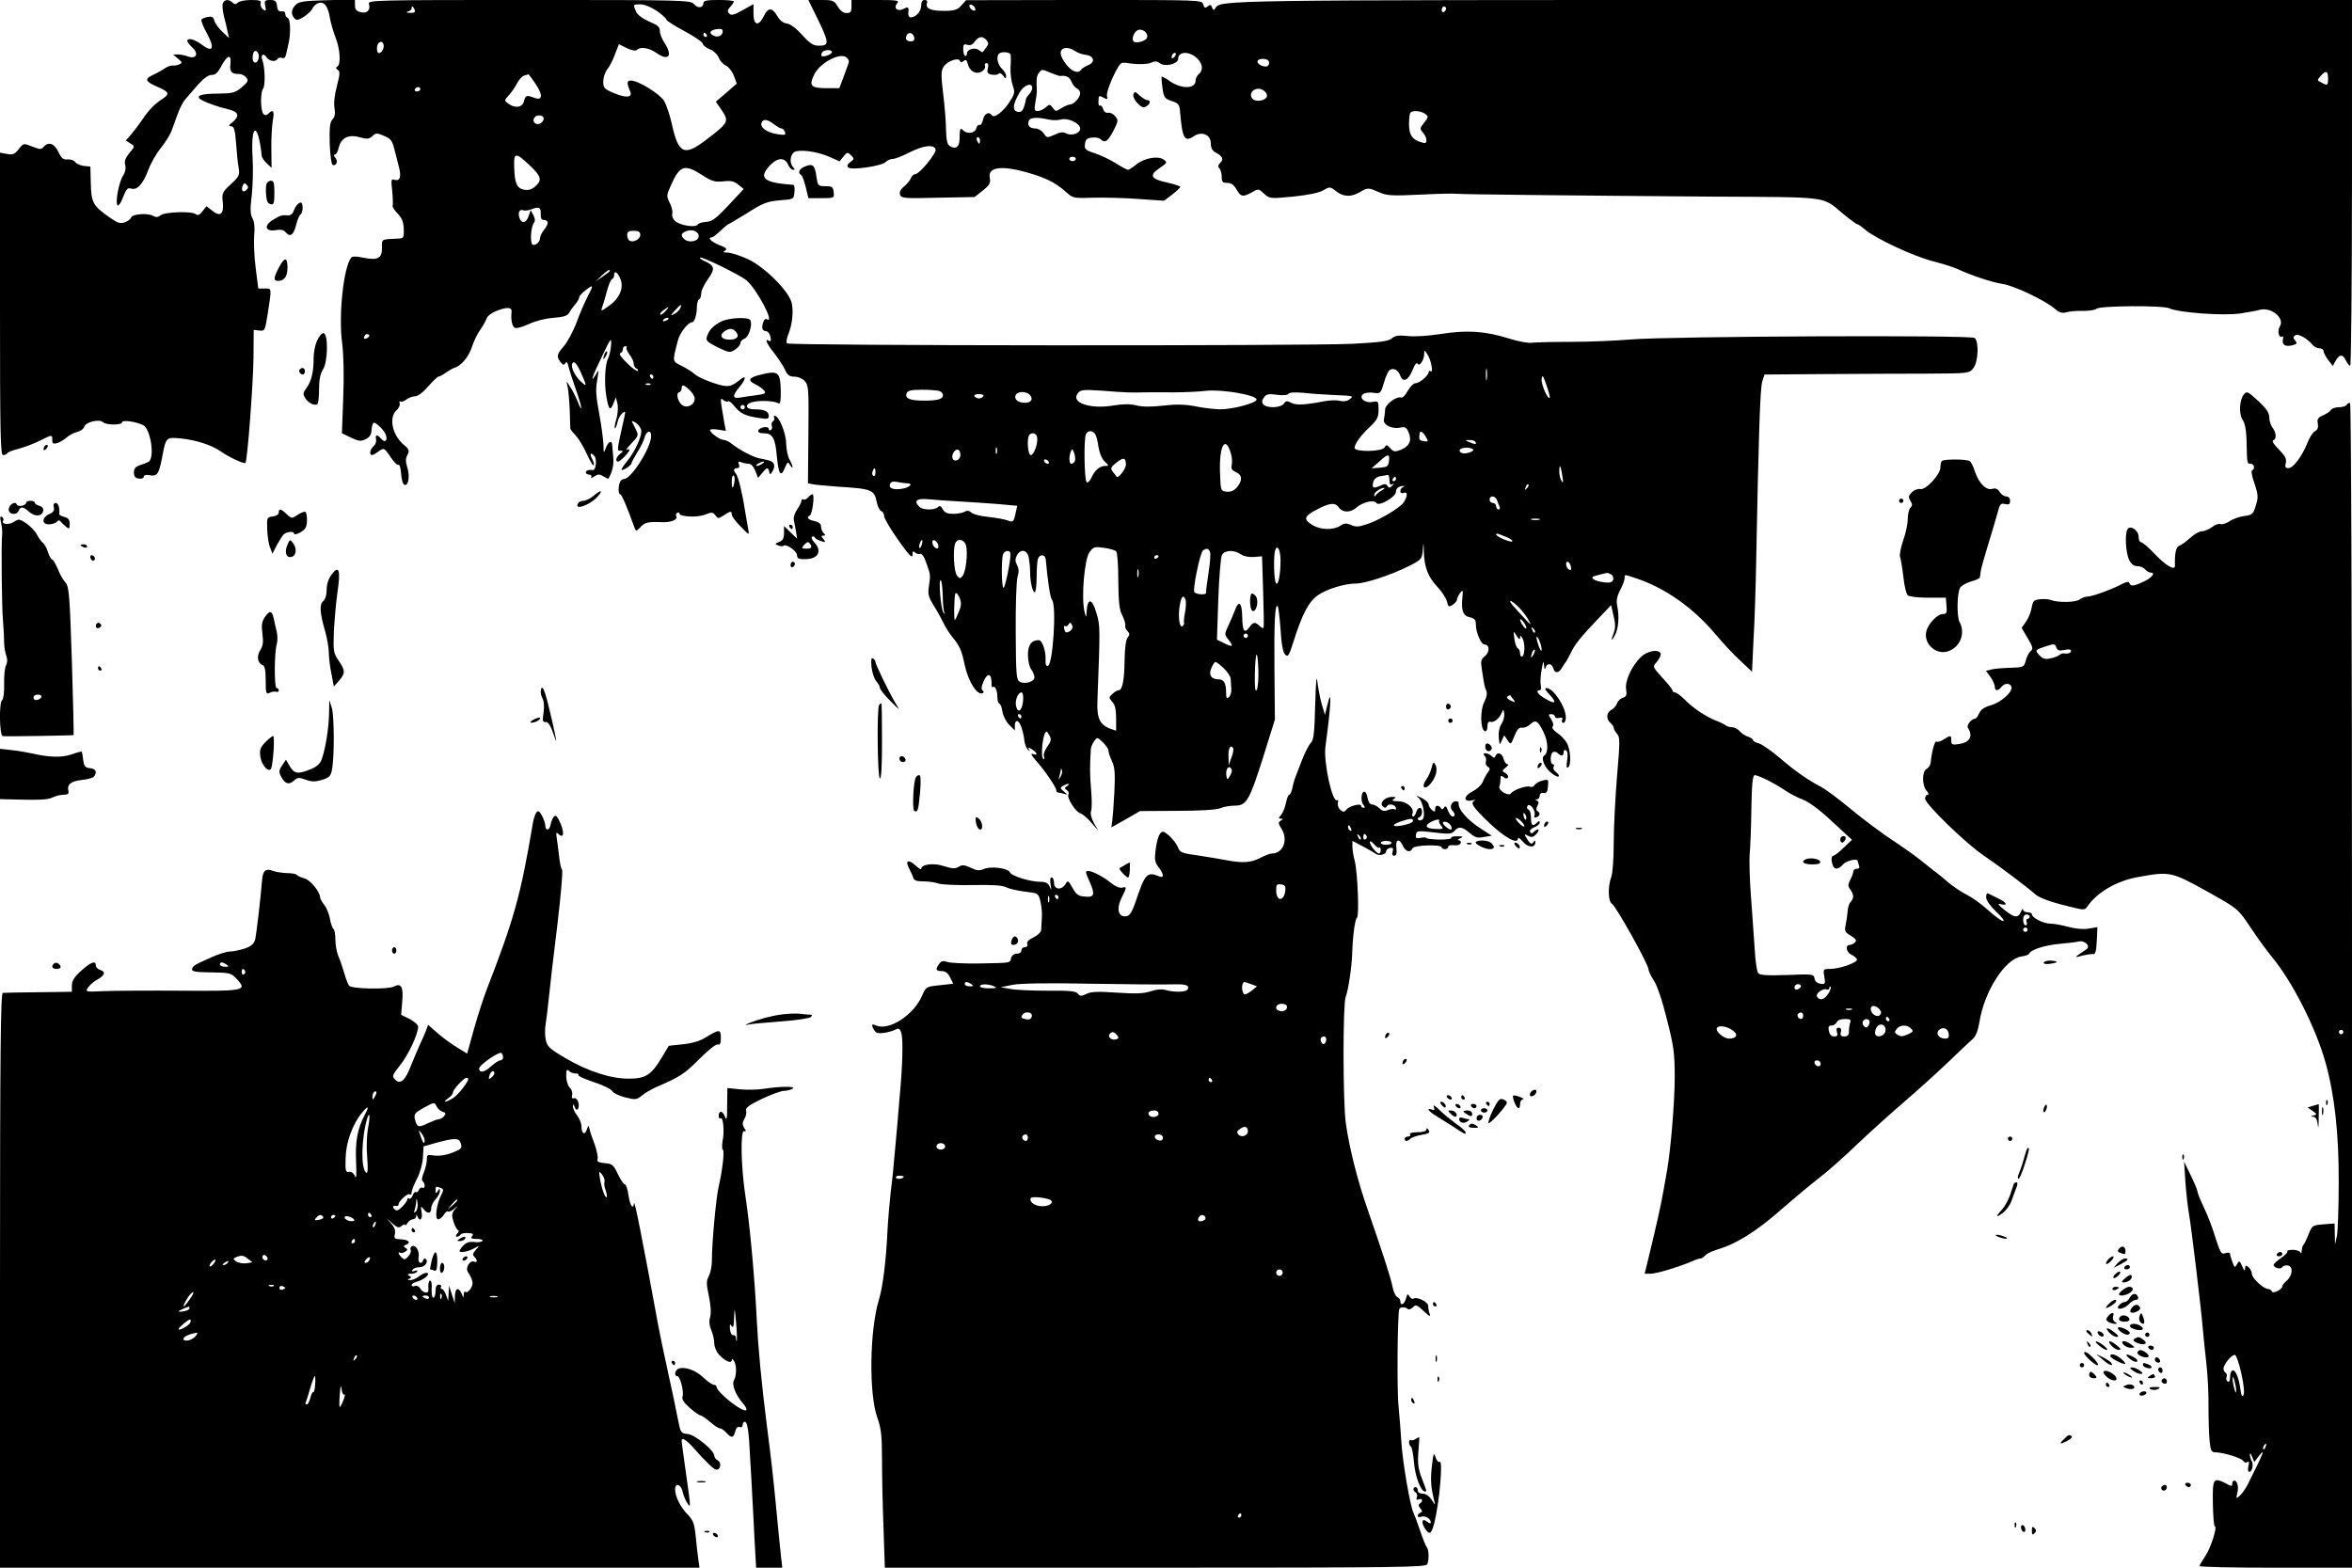 <?xml version="1.0" standalone="no"?>
<!DOCTYPE svg PUBLIC "-//W3C//DTD SVG 20010904//EN"
 "http://www.w3.org/TR/2001/REC-SVG-20010904/DTD/svg10.dtd">
<svg version="1.0" xmlns="http://www.w3.org/2000/svg"
 width="1080pt" height="720pt" viewBox="0 0 1080 720"
 preserveAspectRatio="xMidYMid meet">

<g transform="translate(0,720) scale(0.1,-0.1)"
fill="#000000" stroke="none">
<path d="M1023 7185 c-3 -9 -1 -35 5 -58 6 -23 14 -55 17 -72 l7 -30 -32 30
c-17 16 -33 39 -36 51 -4 16 -11 20 -30 16 -13 -2 -27 -8 -29 -12 -3 -5 9 -34
26 -65 37 -68 26 -89 -26 -49 -31 24 -65 32 -65 16 0 -5 11 -19 24 -31 31 -29
16 -54 -22 -40 -13 5 -33 9 -45 9 l-22 -1 22 -18 c21 -17 21 -20 5 -27 -9 -4
-23 -6 -30 -5 -8 1 -26 -6 -40 -16 -15 -10 -40 -23 -55 -30 -35 -16 -28 -29
29 -53 50 -22 54 -31 22 -53 -39 -25 -63 -50 -95 -97 -17 -25 -41 -56 -53 -70
l-22 -25 21 -14 c21 -13 21 -13 -5 -44 -18 -22 -24 -37 -19 -55 4 -15 0 -34
-10 -49 -19 -29 -37 -124 -25 -136 4 -5 16 12 25 37 15 38 21 45 37 40 28 -9
54 20 79 85 11 31 37 76 57 101 20 24 43 60 50 80 7 19 20 55 29 79 9 25 24
54 34 65 10 12 36 42 58 67 27 30 48 45 63 45 16 -1 28 10 43 38 28 54 49 60
43 13 -4 -37 4 -47 42 -47 9 0 24 -7 31 -16 11 -14 8 -20 -21 -45 -32 -26 -42
-28 -112 -29 -74 0 -102 -10 -76 -27 20 -13 79 -34 126 -45 48 -11 54 -30 20
-59 -19 -15 -20 -18 -7 -19 14 0 18 -15 23 -77 3 -43 8 -94 12 -114 5 -33 2
-40 -36 -75 -39 -36 -42 -42 -37 -81 6 -56 -11 -71 -48 -41 l-27 21 -18 -23
c-14 -18 -21 -21 -32 -13 -18 14 -142 10 -161 -6 -11 -9 -21 -10 -35 -2 -25
14 -95 8 -100 -8 -2 -7 -15 -17 -29 -22 -20 -7 -32 -4 -66 20 -80 55 -88 70
-90 158 l-2 78 -30 3 c-16 2 -34 10 -40 18 -5 8 -21 13 -35 12 -19 -2 -28 4
-42 35 -19 39 -46 48 -68 22 -10 -12 -17 -12 -52 2 -40 16 -40 16 -62 -12 -19
-24 -28 -27 -54 -22 l-32 6 0 -694 c0 -598 2 -695 14 -695 8 0 17 4 20 9 3 5
27 14 52 20 26 7 68 23 95 36 59 30 59 30 59 4 0 -16 4 -19 23 -14 12 4 31 15
42 25 11 10 33 22 49 26 16 4 31 15 33 24 6 22 70 37 86 21 14 -14 87 -14 87
-1 0 13 63 4 97 -12 33 -16 54 -140 28 -167 -3 -3 -20 -10 -38 -16 -25 -8 -32
-16 -32 -35 0 -18 6 -26 23 -28 12 -2 22 2 22 8 0 8 10 10 24 8 38 -7 45 3 60
79 18 97 18 96 90 89 70 -8 138 -30 181 -60 37 -26 106 -58 112 -52 9 9 35
354 37 481 l1 130 26 -3 c25 -3 26 0 38 75 19 123 20 118 -14 118 l-29 0 -12
95 c-7 52 -9 119 -7 148 4 35 1 62 -7 78 -11 19 -12 43 -4 107 5 45 7 122 4
170 -10 164 25 172 42 10 1 -7 11 -22 23 -33 l22 -21 -1 88 c-1 48 3 107 7
131 8 42 1 52 -21 30 -8 -8 -15 -9 -22 -2 -14 14 -15 100 -2 117 11 13 9 98
-3 130 -10 25 4 36 19 14 14 -19 41 -23 51 -7 3 5 12 7 20 4 9 -4 16 2 19 18
3 12 8 37 12 53 10 45 7 109 -5 113 -6 2 -11 10 -11 18 0 9 -7 14 -17 12 -13
-2 -19 5 -21 25 -3 22 -8 27 -31 27 -25 0 -28 -3 -23 -27 5 -25 3 -26 -11 -15
-9 8 -13 20 -10 28 4 11 -6 14 -44 14 -27 0 -54 -5 -61 -12 -9 -9 -15 -9 -24
0 -17 17 -37 15 -45 -3z m165 -251 c-5 -28 -28 -29 -28 -1 0 13 3 27 7 30 10
11 25 -9 21 -29z m-56 -606 c-15 -15 -26 -4 -18 18 5 13 9 15 18 6 9 -9 9 -15
0 -24z"/>
<path d="M1358 7178 c-21 -21 -23 -43 -6 -62 10 -11 18 -9 45 8 18 12 35 29
38 38 4 9 16 20 27 24 27 8 44 -14 53 -69 4 -23 16 -64 26 -90 21 -53 25 -122
8 -133 -8 -4 -7 -9 2 -15 11 -6 10 -20 -4 -74 -11 -41 -15 -79 -11 -101 4 -25
2 -40 -9 -52 -12 -13 -15 -37 -13 -112 2 -54 8 -96 14 -98 17 -5 25 18 12 33
-8 9 -9 15 -2 15 6 0 13 14 17 30 10 46 44 64 95 50 35 -10 45 -9 60 5 16 15
21 15 53 1 30 -12 38 -22 47 -58 6 -24 16 -60 21 -82 13 -47 6 -69 -19 -62
-16 6 -17 1 -11 -51 3 -32 4 -62 2 -66 -3 -5 7 -22 23 -38 20 -21 27 -39 28
-71 1 -41 0 -43 -29 -44 -75 -3 -72 -2 -71 -40 1 -50 -18 -61 -84 -48 -36 8
-53 7 -58 0 -35 -46 -58 -266 -41 -391 7 -57 9 -150 5 -252 l-6 -163 42 -20
c35 -17 45 -18 67 -7 18 8 26 21 27 40 1 15 4 30 8 34 8 9 53 -34 59 -58 7
-25 -7 -33 -23 -14 -17 21 -29 19 -23 -3 2 -10 -3 -24 -11 -31 -17 -14 -22
-41 -8 -41 5 0 17 7 28 15 27 20 28 20 58 -25 15 -23 31 -38 36 -35 5 3 10
-16 12 -41 2 -26 8 -49 15 -51 19 -6 26 42 13 81 -8 27 -8 40 1 57 10 20 8 26
-19 48 -51 44 -67 124 -32 156 12 10 18 25 15 32 -2 8 -1 12 4 9 4 -3 17 1 27
9 10 8 29 15 40 15 13 0 37 18 60 45 22 25 43 45 47 45 5 0 21 9 35 19 15 10
32 20 37 21 32 9 66 49 81 94 9 28 27 65 39 81 12 17 25 40 29 51 4 13 24 28
51 38 45 17 67 15 64 -7 -4 -36 3 -68 16 -73 8 -3 36 5 62 17 29 14 74 26 112
29 50 4 66 9 75 24 6 11 19 29 29 40 9 11 17 25 17 31 0 6 14 21 30 33 36 27
37 25 6 -35 -14 -27 -36 -79 -50 -118 -15 -38 -40 -85 -56 -104 -33 -38 -36
-48 -16 -74 11 -14 16 -15 22 -5 6 9 10 4 15 -17 4 -17 19 -63 33 -103 29 -81
34 -120 9 -57 -9 22 -25 54 -36 70 -17 27 -18 28 -12 5 4 -14 9 -63 11 -110 1
-47 3 -87 3 -90 1 -3 12 -17 26 -32 14 -15 36 -53 50 -84 14 -31 28 -55 31
-51 3 3 0 15 -6 27 -14 26 -8 36 10 15 12 -15 6 -66 -8 -64 -18 3 -32 -2 -32
-11 0 -5 7 -10 16 -10 8 0 12 -5 9 -11 -4 -6 2 -5 14 3 17 11 25 11 42 0 12
-7 22 -12 23 -10 18 31 25 61 22 98 -2 25 -5 51 -5 58 -2 22 -19 13 -29 -15
-10 -27 -10 -26 -11 13 -1 23 -8 81 -17 130 -19 102 -20 124 -10 179 6 39 6
39 -8 15 -30 -49 -14 -3 29 85 40 84 43 87 41 50 -2 -23 -8 -50 -14 -62 -14
-26 -18 -113 -8 -173 11 -62 18 -69 32 -35 l12 30 7 -28 c4 -16 2 -47 -4 -69
-7 -22 -10 -42 -8 -45 3 -2 8 9 12 26 3 16 14 36 22 43 15 12 16 10 10 -17
-36 -162 -35 -155 -18 -155 14 -1 14 -2 -1 -14 -19 -14 -24 -36 -10 -36 10 0
52 43 52 54 0 4 -6 4 -12 0 -7 -4 2 9 21 29 33 35 34 38 21 64 -8 16 -16 32
-18 36 -2 5 5 3 16 -4 12 -7 23 -22 26 -33 6 -25 -26 -97 -65 -145 -16 -19
-27 -37 -25 -39 6 -5 46 21 46 31 0 4 12 26 26 49 15 23 30 53 33 67 9 33 31
39 31 9 0 -53 -91 -198 -125 -198 -7 0 -16 -7 -19 -16 -8 -22 -7 -54 2 -54 6
0 30 -54 62 -144 10 -28 11 -28 28 -10 22 25 37 28 96 26 46 -3 81 11 71 28
-3 5 -1 11 5 15 5 3 10 2 10 -3 0 -16 83 -20 119 -5 30 12 35 11 46 -4 12 -16
14 -16 38 0 32 21 37 21 37 4 0 -8 18 -33 41 -55 39 -41 40 -41 35 -15 -3 16
-10 57 -16 93 -13 84 -31 153 -41 165 -13 14 -11 25 6 25 9 0 12 6 8 17 -5 13
-2 15 11 10 10 -4 25 -7 35 -7 10 0 22 -14 29 -32 l13 -33 19 23 c22 27 27 27
32 5 3 -15 6 -14 17 6 13 24 5 42 -21 47 -7 2 -25 6 -41 9 -30 6 -89 37 -126
66 -13 11 -31 19 -40 19 -17 1 -61 33 -61 45 0 4 16 5 36 2 l37 -6 -8 42 c-19
113 -19 113 -3 99 8 -6 18 -9 21 -5 4 3 16 -6 28 -21 27 -34 50 -46 110 -55
43 -7 49 -6 49 9 0 21 -20 30 -66 30 -45 0 -46 27 -1 35 35 7 97 3 113 -8 7
-4 10 17 9 60 -2 84 -12 92 -89 73 -60 -14 -66 -27 -24 -47 14 -7 31 -19 37
-27 10 -12 4 -16 -36 -21 -26 -3 -60 -9 -75 -11 -35 -7 -36 9 -3 48 29 34 34
58 7 37 -47 -38 -59 -40 -126 -18 -36 12 -73 29 -84 39 -11 10 -38 28 -61 39
-45 23 -44 17 -19 115 9 37 47 86 66 86 11 0 22 34 22 72 0 15 5 30 10 33 6 3
10 16 10 29 0 12 14 40 30 63 34 47 32 63 -11 82 -16 7 -28 15 -25 18 7 7 184
-80 213 -104 48 -40 134 -203 94 -179 -5 3 -12 -1 -15 -10 -10 -26 -7 -44 8
-44 8 0 17 -7 20 -16 9 -23 7 -36 -4 -29 -21 13 -9 -15 25 -57 19 -24 41 -58
49 -75 12 -26 21 -33 44 -33 17 0 37 -9 48 -21 17 -19 18 -37 16 -245 l-2
-224 22 -4 c13 -3 64 -7 113 -11 160 -10 170 -14 181 -72 4 -19 13 -37 20 -40
8 -3 14 -13 14 -24 0 -10 29 -59 65 -110 48 -68 65 -86 65 -68 0 17 3 20 11
12 6 -6 17 -9 24 -7 8 3 19 -13 29 -43 19 -54 19 -53 11 -108 -5 -32 -1 -48
19 -80 14 -22 35 -59 46 -82 11 -23 31 -55 44 -70 33 -40 42 -61 56 -128 16
-76 59 -143 83 -128 5 3 5 8 -1 12 -7 4 -6 17 3 39 21 48 40 40 38 -15 -1 -7
3 -11 7 -8 10 6 20 -19 20 -50 0 -13 4 -25 9 -27 5 -1 12 -18 14 -37 3 -19 17
-46 31 -60 l26 -26 0 24 c0 13 5 21 12 19 12 -4 26 -42 32 -91 2 -16 9 -34 16
-40 10 -9 11 -9 5 1 -6 11 -3 11 14 0 25 -16 28 -30 4 -21 -12 4 -8 -5 12 -28
41 -45 95 -125 95 -138 0 -6 4 -11 9 -11 5 0 18 -3 28 -6 16 -5 16 -4 -2 11
-17 14 -18 17 -5 25 8 5 20 10 25 10 6 0 3 -5 -5 -10 -13 -8 -13 -11 -1 -19 7
-5 11 -13 7 -19 -9 -15 32 -80 54 -87 11 -3 34 -23 51 -43 l32 -37 -20 35
c-12 22 -17 43 -13 55 4 11 4 56 0 100 -6 69 -6 104 -1 186 1 8 7 24 15 35 14
19 15 19 40 -5 14 -14 26 -31 26 -39 0 -8 7 -29 16 -48 13 -28 15 -55 11 -142
-3 -59 -8 -119 -10 -135 l-4 -27 66 37 66 38 170 1 c107 0 180 5 198 12 16 7
46 12 67 12 54 0 67 23 131 225 l53 170 -2 235 c-2 220 3 299 15 286 3 -3 9
-51 13 -106 4 -68 11 -106 21 -116 13 -13 18 -6 38 58 41 129 70 184 112 214
42 29 123 54 176 54 41 0 160 39 240 79 60 30 62 33 66 73 3 42 4 42 5 -8 3
-71 19 -113 62 -159 21 -22 40 -52 44 -67 6 -25 9 -27 26 -16 11 7 20 18 20
23 0 6 6 20 14 31 14 17 14 16 11 -21 -6 -60 3 -83 34 -90 22 -5 28 -11 28
-34 0 -35 24 -91 39 -91 24 0 26 -34 3 -53 -19 -15 -21 -23 -14 -65 11 -72 12
-76 20 -95 5 -11 1 -30 -9 -50 -20 -37 -19 -128 2 -135 7 -2 12 6 12 22 0 16
5 24 13 21 15 -6 41 14 52 40 8 19 9 19 12 -2 2 -12 -3 -33 -12 -47 -10 -15
-15 -39 -13 -63 4 -36 4 -37 14 -14 l11 24 15 -22 c15 -22 16 -22 32 19 12 30
21 40 34 38 9 -2 26 4 37 14 26 25 36 19 62 -33 22 -43 24 -96 4 -109 -17 -10
1 -55 31 -79 16 -13 32 -21 35 -17 4 3 -2 12 -12 20 -10 7 -15 18 -11 24 4 7
2 12 -3 12 -14 0 -14 47 0 56 6 3 16 1 22 -5 16 -16 27 -14 27 5 0 8 5 12 11
8 7 -4 9 -21 5 -46 -4 -26 -3 -37 4 -33 16 10 12 84 -6 114 -9 15 -29 36 -45
46 -17 12 -25 23 -19 29 5 5 2 18 -7 32 -14 22 -14 24 1 24 9 0 16 -5 16 -11
0 -6 9 -9 19 -6 14 3 18 1 14 -9 -3 -8 0 -14 6 -14 6 0 11 11 11 25 0 48 -57
135 -89 135 -10 0 -6 -9 14 -30 36 -38 28 -47 -19 -19 -35 20 -47 39 -26 39 6
0 8 10 5 23 -3 12 -1 45 4 72 7 39 9 44 11 20 1 -18 4 -23 7 -12 6 24 30 21
36 -4 7 -24 26 -21 41 7 6 10 13 21 16 24 3 3 12 21 22 40 18 39 45 73 128
160 l58 61 11 -49 c9 -34 9 -56 2 -76 -15 -39 -13 -46 4 -14 17 30 21 87 11
135 -5 23 -2 42 13 72 12 22 21 47 21 56 0 18 -4 18 56 -2 130 -44 257 -133
357 -251 36 -43 89 -100 119 -127 l53 -50 7 150 c5 83 10 242 12 355 11 574
18 798 28 828 l10 32 276 2 c152 1 364 2 470 2 191 1 194 1 213 25 23 28 27
122 6 139 -17 14 -1399 8 -1579 -7 -70 -6 -193 -11 -275 -11 -81 0 -161 -2
-178 -4 -16 -3 -65 6 -108 20 -110 34 -193 39 -312 20 -59 -9 -121 -13 -153
-9 -41 4 -56 2 -71 -11 -15 -13 -51 -18 -182 -25 -211 -10 -2585 -9 -2595 2
-5 4 -2 22 5 40 18 43 25 100 17 143 -11 55 -124 168 -204 205 -36 16 -77 29
-91 29 -20 0 -22 3 -12 9 12 7 5 14 -27 26 -37 15 -56 35 -33 35 4 0 22 14 39
30 18 17 34 30 36 30 2 0 42 24 88 52 72 46 91 53 148 58 65 5 65 5 68 38 2
17 0 32 -5 33 -138 10 -163 31 -106 91 34 35 66 36 81 3 6 -14 17 -25 24 -25
9 0 9 3 0 12 -17 17 -15 53 3 68 20 16 105 6 165 -21 l45 -20 18 22 c17 21 19
21 35 6 15 -16 15 -18 -3 -31 -14 -10 -17 -18 -10 -25 14 -14 153 6 172 25 8
8 22 14 32 14 10 0 45 13 77 30 64 32 111 38 120 15 7 -16 -74 -115 -94 -115
-7 0 -15 -8 -19 -17 -3 -10 -17 -27 -31 -39 -18 -14 -23 -26 -19 -39 7 -16 21
-17 175 -13 l167 3 38 30 c31 25 36 34 32 57 -12 55 64 61 204 16 68 -22 107
-44 152 -85 25 -23 33 -24 120 -21 52 1 146 -1 209 -6 l115 -8 37 28 c21 16
37 32 38 36 0 3 -28 12 -62 20 -75 16 -83 33 -32 67 34 23 35 26 17 38 -25 19
-90 7 -126 -23 -16 -13 -33 -24 -37 -24 -5 0 -30 13 -56 30 -26 16 -69 37 -96
46 -44 14 -49 19 -46 42 2 21 9 28 32 30 16 2 33 -1 39 -7 20 -20 34 -11 59
37 23 45 24 50 9 68 -9 11 -23 18 -33 16 -10 -2 -19 5 -23 18 -3 11 -10 18
-15 15 -4 -3 -7 6 -6 20 1 28 1 28 26 15 15 -8 17 -6 13 8 -6 23 52 152 69
153 7 1 17 1 21 0 46 -8 94 -7 113 1 17 8 27 8 39 -2 23 -19 85 -4 85 20 0 32
44 36 79 9 33 -26 39 -60 16 -79 -8 -7 -15 -20 -15 -30 0 -38 -62 -40 -115 -5
-20 15 -39 24 -41 23 -1 -2 0 -25 4 -52 6 -44 10 -49 42 -60 29 -9 35 -16 38
-41 11 -132 20 -150 65 -120 36 24 77 6 77 -34 0 -21 7 -34 23 -42 32 -17 37
-30 20 -47 -10 -10 -11 -18 -4 -25 6 -6 11 -24 11 -39 0 -23 4 -28 25 -28 18
0 31 -9 43 -30 20 -35 29 -36 71 -13 29 17 30 17 55 -6 26 -24 27 -24 133 -14
69 7 119 17 139 29 30 17 32 17 59 -4 34 -27 70 -28 110 -4 36 21 38 21 90 -2
35 -15 58 -16 185 -10 80 4 156 6 170 4 31 -3 511 -8 1170 -13 550 -3 505 3
603 -79 32 -26 62 -48 66 -48 4 0 21 -12 37 -26 45 -39 223 -122 310 -144 44
-11 93 -27 109 -34 66 -31 163 -63 210 -70 53 -8 191 -73 239 -113 22 -19 35
-23 55 -17 14 4 49 7 76 6 28 0 56 4 62 10 18 14 304 16 334 2 42 -20 246 -35
324 -24 39 6 78 13 88 16 53 17 120 -36 96 -75 -13 -20 -5 -56 10 -47 5 3 7
-2 4 -13 -6 -24 11 -35 43 -27 22 6 24 9 13 22 -10 13 -10 17 1 24 14 9 54
-14 80 -45 7 -8 21 -15 31 -15 11 0 19 -6 19 -14 0 -7 10 -25 21 -40 l21 -27
12 22 c16 32 34 34 47 5 7 -14 16 -26 21 -26 4 0 8 378 8 840 l0 840 -2567 0
c-2678 0 -2628 0 -2653 -39 -5 -9 -9 -8 -14 4 -5 14 -9 15 -20 6 -11 -10 -16
-8 -21 9 -6 20 -9 20 -548 20 l-541 -1 -22 -25 c-19 -20 -32 -24 -82 -24 -60
0 -84 12 -75 36 3 8 -1 14 -11 14 -11 0 -16 -9 -16 -26 0 -27 -24 -53 -48 -54
-7 0 -12 8 -11 18 3 30 0 33 -22 21 -28 -14 -48 3 -29 26 11 13 0 15 -99 15
l-111 0 0 -30 c0 -25 -4 -30 -23 -30 -15 0 -29 11 -40 30 -17 28 -22 30 -77
30 l-58 0 18 -37 c81 -163 83 -173 29 -173 -24 0 -40 10 -75 49 -28 31 -55 51
-71 53 -17 2 -32 14 -43 33 -23 41 -43 42 -62 2 -24 -50 -48 -45 -48 10 l0 44
-50 -28 c-39 -22 -52 -25 -61 -16 -10 10 -9 17 4 31 9 10 17 22 17 25 0 4 -31
7 -70 7 -53 0 -70 -3 -70 -14 0 -23 -26 -26 -43 -5 -16 18 -41 19 -758 19
-700 0 -740 -1 -735 -17 9 -29 -8 -47 -38 -39 -20 5 -26 13 -26 32 l0 26 -127
-3 c-106 -3 -130 -6 -145 -21z m1658 -28 c24 -17 44 -35 44 -40 0 -5 37 -28
81 -52 45 -24 84 -50 86 -59 2 -8 17 -20 34 -26 16 -6 33 -23 39 -37 5 -15 20
-31 33 -37 13 -6 29 -27 37 -47 l13 -36 -48 -42 -48 -41 20 -29 c43 -62 42
-64 -59 -142 -106 -82 -132 -71 -163 68 -9 41 -25 89 -36 107 -21 33 -118 93
-152 93 -19 0 -20 -10 -3 -51 11 -27 -19 -30 -74 -7 -45 19 -50 24 -50 53 0
18 8 43 18 56 11 13 27 45 36 70 l18 46 36 -18 c23 -11 41 -14 47 -8 16 16 55
10 92 -16 55 -37 73 -10 33 50 -11 17 -20 40 -20 53 0 18 -10 27 -49 43 -30
13 -53 30 -60 45 -15 34 -15 34 20 34 18 0 49 -13 75 -30z m1462 11 c3 -8 -1
-12 -9 -9 -7 2 -15 10 -17 17 -3 8 1 12 9 9 7 -2 15 -10 17 -17z m-2574 -6 c4
-11 -2 -15 -22 -14 -17 1 -20 3 -9 6 9 2 17 9 17 14 0 14 7 11 14 -6z m4736 6
c0 -6 -4 -13 -10 -16 -5 -3 -10 1 -10 9 0 9 5 16 10 16 6 0 10 -4 10 -9z
m-3322 -109 c-4 -20 -27 -26 -48 -12 -18 12 -3 25 30 27 15 1 20 -3 18 -15z
m1949 -25 c-6 -17 -55 -29 -63 -16 -9 15 6 47 24 52 22 5 46 -17 39 -36z
m-2022 13 c3 -5 1 -10 -4 -10 -6 0 -11 5 -11 10 0 6 2 10 4 10 3 0 8 -4 11
-10z m953 -13 c2 -12 -3 -17 -17 -17 -12 0 -21 6 -21 13 0 31 32 34 38 4z
m332 -12 c10 -12 10 -18 -1 -32 -7 -10 -15 -20 -16 -22 -1 -2 -9 2 -17 8 -19
16 -56 5 -56 -15 0 -8 -4 -13 -9 -10 -5 3 -8 17 -8 31 0 21 3 24 19 19 14 -4
24 1 34 15 18 25 37 27 54 6z m-2768 -31 c-5 -25 -26 -38 -30 -18 -5 23 6 46
21 41 6 -2 10 -13 9 -23z m3174 -18 c11 -8 33 -16 49 -18 39 -4 46 -34 12 -47
-14 -6 -28 -15 -32 -20 -12 -21 -43 -11 -69 23 -26 34 -32 57 -19 69 11 11 37
8 59 -7z m-1116 -5 c0 -11 -39 -25 -47 -18 -3 3 -2 10 2 16 8 13 45 15 45 2z
m821 -13 c1 -7 1 -34 -1 -60 -1 -26 4 -62 10 -80 11 -31 10 -38 -13 -74 -28
-45 -72 -79 -82 -64 -13 20 -36 9 -41 -20 -4 -16 -11 -27 -16 -24 -5 3 -12 -3
-15 -15 -6 -23 -41 -29 -61 -9 -13 13 -15 9 -16 -42 -1 -36 -18 -48 -46 -30
-10 6 -15 28 -16 72 0 35 -6 110 -13 166 -11 90 -10 107 3 127 17 25 68 43 74
25 3 -8 8 -8 17 0 10 8 14 5 19 -14 8 -34 39 -50 65 -34 10 6 17 18 14 25 -3
7 0 13 7 13 8 0 10 -9 6 -24 -5 -20 -1 -25 19 -29 14 -2 28 0 31 5 3 5 12 1
20 -9 11 -15 13 -16 14 -2 0 9 -9 24 -20 34 -19 18 -27 55 -13 68 11 12 53 8
54 -5z m751 -10 c-7 -7 -12 -8 -12 -2 0 14 12 26 19 19 2 -3 -1 -11 -7 -17z
m-1495 -26 c-3 -10 -14 -39 -24 -67 l-19 -50 -58 0 c-74 0 -83 11 -56 65 26
50 109 96 143 79 11 -7 17 -17 14 -27z m1929 7 c3 -6 2 -15 -4 -21 -12 -12
-55 8 -47 23 8 12 42 12 51 -2z m-1000 -54 c19 -8 38 -14 42 -14 27 4 44 -5
52 -26 5 -14 17 -28 25 -31 8 -4 15 -13 15 -22 0 -20 -29 -52 -47 -52 -7 0
-25 -8 -40 -17 -24 -16 -26 -16 -39 2 -13 17 -15 17 -32 2 -10 -9 -27 -17 -37
-17 -15 0 -17 5 -11 38 4 20 7 44 7 52 -3 58 -1 73 10 86 14 17 12 17 55 -1z
m5864 -25 c0 -33 -2 -35 -31 -19 -20 10 -20 11 -3 30 24 27 34 24 34 -11z
m-8231 -25 c35 -52 33 -79 -6 -64 -35 13 -40 12 -47 -16 -7 -29 -40 -34 -72
-11 -19 14 -19 15 2 38 12 13 29 37 38 55 9 17 24 34 33 36 10 3 19 5 20 6 1
0 15 -19 32 -44z m2281 -19 c0 -8 -7 -21 -15 -30 -8 -8 -15 -19 -15 -25 0 -5
-4 -21 -9 -35 -7 -18 -15 -23 -30 -19 -24 6 -20 36 12 90 19 33 57 46 57 19z
m-2810 -6 c0 -5 -7 -10 -16 -10 -8 0 -12 5 -9 10 3 6 10 10 16 10 5 0 9 -4 9
-10z m3887 -34 c-6 -17 -44 -25 -62 -13 -21 16 -10 45 18 49 22 4 50 -19 44
-36z m727 -79 c16 -12 16 -14 -4 -40 -21 -26 -21 -29 -6 -46 9 -10 16 -25 16
-35 0 -13 -5 -16 -22 -10 -43 12 -58 34 -58 84 0 26 3 50 7 53 11 11 48 8 67
-6z m-4051 -13 c11 -11 -5 -34 -24 -34 -18 0 -26 20 -12 33 8 9 28 9 36 1z
m2322 -13 c17 -4 42 -4 56 0 34 9 89 -17 89 -42 0 -22 -41 -35 -66 -21 -13 7
-28 5 -52 -7 -34 -15 -35 -15 -50 7 -8 12 -25 22 -38 22 -26 0 -38 14 -30 35
6 16 39 18 91 6z m-1262 -21 c14 -11 30 -20 35 -20 5 0 13 -7 16 -16 6 -14 1
-16 -36 -10 -48 8 -79 31 -71 52 7 19 26 17 56 -6z m947 -75 c0 -8 -2 -15 -4
-15 -2 0 -6 7 -10 15 -3 8 -1 15 4 15 6 0 10 -7 10 -15z m-2063 -119 c49 -47
52 -64 21 -92 -17 -15 -31 -19 -53 -15 -32 7 -42 29 -44 107 -2 66 7 66 76 0z
m2503 34 c0 -5 -7 -10 -15 -10 -8 0 -15 5 -15 10 0 6 7 10 15 10 8 0 15 -4 15
-10z m-1716 -74 c45 -29 59 -33 97 -29 34 4 50 1 69 -15 l25 -20 -70 -75 c-58
-62 -76 -75 -102 -76 -17 -1 -35 -6 -39 -12 -9 -16 -81 -5 -104 16 -10 9 -16
24 -13 34 3 10 -3 33 -12 50 -15 30 -15 34 5 78 41 94 63 101 144 49z m-741
-180 c-1 -16 3 -26 12 -26 24 0 26 -17 5 -43 -11 -14 -20 -31 -20 -39 0 -19
-20 -37 -34 -32 -13 5 -9 83 6 101 6 8 5 20 -3 35 l-12 23 -10 -28 c-10 -32
-33 -36 -42 -7 -8 24 1 41 18 34 8 -3 24 0 38 5 34 14 44 8 42 -23z m725 -104
c-4 -21 -44 -28 -64 -12 -20 17 -18 29 9 39 28 11 59 -5 55 -27z m-268 9 c0
-20 -32 -37 -50 -26 -5 3 -10 15 -10 26 0 14 7 19 30 19 23 0 30 -5 30 -19z
m-140 -165 c0 -3 -15 -14 -32 -26 l-33 -22 28 26 c27 25 37 31 37 22z m47 -33
c20 -41 0 -92 -50 -127 -34 -25 -39 -27 -33 -10 4 10 14 44 22 74 8 30 19 57
24 58 6 2 10 10 10 18 0 23 14 16 27 -13z m277 -138 c-4 -9 -16 -21 -28 -27
-19 -10 -19 -9 3 16 28 30 33 32 25 11z m-69 -15 c-10 -11 -21 -18 -23 -15 -3
3 3 12 14 20 27 20 30 18 9 -5z m15 -34 c0 -2 -7 -7 -16 -10 -8 -3 -12 -2 -9
4 6 10 25 14 25 6z m-1381 -87 c-16 -10 -23 -4 -14 10 3 6 11 8 17 5 6 -4 5
-9 -3 -15z m1188 -45 c-3 -4 3 -18 13 -32 11 -13 20 -33 20 -43 0 -9 6 -19 13
-22 6 -2 9 -7 6 -11 -3 -3 -26 12 -49 36 -25 23 -39 43 -32 46 7 2 12 10 12
18 0 8 5 14 12 14 6 0 8 -3 5 -6z m3696 -82 c4 -21 3 -31 -3 -27 -6 3 -10 2
-10 -4 0 -16 -42 -51 -60 -51 -9 0 -25 -16 -36 -35 -10 -20 -24 -33 -30 -31
-21 8 -74 -32 -74 -56 0 -13 -3 -32 -5 -43 -7 -25 35 -47 74 -39 24 5 30 1 40
-24 15 -37 2 -63 -40 -79 -23 -9 -31 -8 -45 8 -16 17 -19 18 -26 4 -12 -20
-138 -22 -138 -2 0 18 30 60 73 99 31 30 37 42 37 76 0 40 -1 41 -28 36 -35
-7 -66 21 -41 37 8 5 29 8 46 5 32 -5 33 -3 48 47 8 28 20 54 27 58 17 11 39
-1 48 -27 13 -33 37 -21 57 28 10 26 19 35 23 27 9 -14 30 19 30 48 0 16 1 16
13 -2 8 -11 17 -35 20 -53z m-3903 -39 c25 -57 25 -61 -1 -37 -27 24 -48 65
-42 82 7 19 21 5 43 -45z m4157 -25 c-2 -13 -4 -3 -4 22 0 25 2 35 4 23 2 -13
2 -33 0 -45z m-3827 12 c0 -5 -2 -10 -4 -10 -3 0 -8 5 -11 10 -3 6 -1 10 4 10
6 0 11 -4 11 -10z m4116 -97 c-9 -9 -41 65 -37 87 3 21 7 16 22 -29 11 -30 17
-56 15 -58z m-4129 61 c-3 -3 -12 -4 -19 -1 -8 3 -5 6 6 6 11 1 17 -2 13 -5z
m180 -26 c13 -12 23 -29 23 -39 0 -24 -26 -42 -49 -34 -24 7 -41 57 -23 63 7
2 12 10 12 18 0 20 10 18 37 -8z m1147 -4 c9 -3 16 -12 16 -19 0 -18 -24 -25
-88 -25 -64 0 -88 10 -79 34 5 12 21 16 71 16 35 0 71 -3 80 -6z m861 -6 c17
-1 53 -1 80 0 28 0 88 1 135 0 47 0 113 3 148 7 71 8 232 -19 232 -40 0 -16
-109 -45 -167 -45 -27 1 -78 6 -114 14 -48 9 -89 10 -148 3 -54 -6 -96 -6
-123 1 -27 7 -60 7 -103 0 -111 -19 -201 13 -165 57 12 15 27 16 105 11 49 -4
104 -8 120 -8z m-445 -13 c15 -18 5 -35 -23 -35 -31 0 -51 15 -44 34 8 20 50
21 67 1z m1390 1 c96 -4 98 -4 77 -20 -12 -9 -28 -11 -45 -7 -14 4 -47 3 -72
-2 -89 -17 -128 -19 -151 -7 -19 10 -24 10 -34 -4 -15 -20 -78 -22 -94 -3 -8
10 -7 18 3 32 11 15 21 17 59 12 28 -4 49 -2 53 4 4 7 29 8 68 5 33 -4 95 -8
136 -10z m-1605 -6 c-3 -5 -12 -10 -20 -10 -8 0 -17 5 -20 10 -4 6 5 10 20 10
15 0 24 -4 20 -10z m-1095 -50 c0 -5 -4 -10 -10 -10 -5 0 -10 5 -10 10 0 6 5
10 10 10 6 0 10 -4 10 -10z m1608 -122 c5 -7 13 -34 16 -61 5 -29 16 -55 29
-67 20 -19 20 -20 1 -20 -25 -1 -46 -19 -62 -53 -6 -15 -17 -25 -22 -22 -11 7
-14 193 -4 219 7 19 28 21 42 4z m1522 -19 c9 -16 8 -19 -12 -15 -21 3 -24 7
-19 37 2 14 18 3 31 -22z m-1788 4 c6 -27 -14 -83 -29 -83 -14 0 -19 80 -6 93
12 13 32 7 35 -10z m2013 -23 c7 -12 -2 -12 -30 0 -19 8 -19 9 2 9 12 1 25 -3
28 -9z m-1125 -46 c7 -19 9 -45 6 -58 -4 -18 0 -26 19 -34 30 -14 31 -38 5
-70 -14 -16 -28 -22 -47 -20 -28 3 -28 3 -31 90 -4 118 23 169 48 92z m-1073
-6 c-3 -7 -5 -2 -5 12 0 14 2 19 5 13 2 -7 2 -19 0 -25z m2186 12 c-4 -5 -19
-10 -32 -12 -28 -4 -41 18 -14 24 25 6 56 -3 46 -12z m-2353 -20 c0 -23 -29
-35 -36 -15 -7 18 14 47 27 39 5 -3 9 -13 9 -24z m526 -27 c-3 -7 -10 -13 -16
-13 -11 0 -13 30 -3 56 6 15 7 14 15 -6 5 -13 6 -30 4 -37z m1442 0 c-3 -25
-8 -28 -41 -31 l-39 -3 34 30 c41 38 50 38 46 4z m-1208 -17 c0 -20 -36 -66
-43 -55 -1 2 -9 12 -17 22 -12 16 -10 21 16 42 33 26 44 24 44 -9z m-355 14
c3 -5 2 -10 -4 -10 -5 0 -13 5 -16 10 -3 6 -2 10 4 10 5 0 13 -4 16 -10z
m-1315 -10 c-8 -5 -19 -10 -25 -10 -5 0 -3 5 5 10 8 5 20 10 25 10 6 0 3 -5
-5 -10z m3674 -55 c5 -29 4 -36 -3 -25 -6 8 -11 28 -11 44 0 39 6 31 14 -19z
m-3154 14 c0 -11 -4 -18 -10 -14 -5 3 -7 12 -3 20 7 21 13 19 13 -6z m-648
-44 c-6 -34 -12 -32 -12 6 0 16 4 28 9 25 4 -3 6 -17 3 -31z m3008 9 c0 -17 4
-23 13 -18 9 5 9 3 -1 -7 -10 -11 -14 -11 -21 -1 -6 10 -13 11 -34 1 -32 -14
-38 -11 -31 18 4 14 16 23 33 26 14 2 29 5 34 6 4 0 7 -11 7 -25z m30 6 c0 -5
-5 -10 -11 -10 -5 0 -7 5 -4 10 3 6 8 10 11 10 2 0 4 -4 4 -10z m-2244 -20
c28 0 13 -18 -20 -24 -42 -8 -67 1 -59 21 4 11 14 13 36 9 16 -3 36 -6 43 -6z
m2845 -23 c-10 -9 -11 -8 -5 6 3 10 9 15 12 12 3 -3 0 -11 -7 -18z m-568 6
c-7 -2 -13 -11 -13 -19 0 -8 6 -11 15 -8 20 8 19 -15 0 -44 -19 -26 -114 -83
-173 -101 -33 -11 -47 -12 -68 -2 -22 9 -31 9 -50 -4 -31 -20 -89 -19 -125 2
-43 26 -42 39 5 66 67 37 96 42 113 17 18 -25 53 -26 82 -1 29 26 81 37 91 21
11 -18 90 28 90 51 0 17 14 27 35 27 6 0 4 -2 -2 -5z m-98 -15 c-11 -6 -23
-16 -27 -22 -5 -8 -8 -7 -8 1 0 12 28 32 45 32 6 0 1 -5 -10 -11z m529 -45 c3
-10 9 -24 12 -30 3 -7 1 -13 -5 -13 -6 0 -11 7 -11 15 0 8 -7 15 -15 15 -8 0
-15 7 -15 15 0 21 26 19 34 -2z m-2469 -6 c50 -3 130 -8 178 -12 l88 -8 -7
-31 c-9 -44 -12 -46 -38 -36 -13 5 -53 12 -88 16 -34 3 -70 12 -78 20 -10 9
-20 10 -30 4 -8 -5 -32 -10 -52 -10 -28 0 -40 5 -49 21 -8 15 -14 18 -22 10
-15 -15 -70 -14 -85 1 -28 28 -14 40 41 35 28 -3 93 -7 142 -10z m2663 -84
c-10 -2 -26 -2 -35 0 -10 3 -2 5 17 5 19 0 27 -2 18 -5z m-152 -79 c22 -9 34
-19 27 -21 -11 -4 -73 23 -73 32 0 7 4 6 46 -11z m-2683 -34 c-3 -12 -8 -19
-11 -16 -5 6 5 36 12 36 2 0 2 -9 -1 -20z m75 -4 c3 -12 -1 -17 -10 -14 -7 3
-15 13 -16 22 -3 12 1 17 10 14 7 -3 15 -13 16 -22z m128 -2 c9 -36 -1 -120
-16 -139 -11 -14 -14 -13 -26 2 -14 18 -19 118 -8 147 10 26 43 19 50 -10z
m689 -26 c6 -5 10 -65 10 -136 1 -101 5 -134 19 -160 9 -18 15 -39 13 -45 -2
-7 3 -18 10 -25 11 -12 11 -17 1 -30 -8 -9 -13 -47 -14 -101 -1 -93 -10 -141
-27 -141 -6 0 -19 -7 -29 -17 -17 -15 -17 -17 -1 -36 13 -13 18 -36 18 -76 l0
-57 -29 10 c-45 17 -60 48 -57 124 13 340 13 349 -4 405 -21 74 -43 73 -46 -1
-1 -21 -3 -18 -10 13 -14 67 1 235 23 268 19 26 23 27 67 21 25 -3 51 -11 56
-16z m755 -43 c0 -63 -11 -119 -21 -103 -10 15 -12 129 -3 153 10 26 24 -2 24
-50z m-324 40 c4 -9 0 -53 -7 -98 -7 -45 -12 -85 -11 -89 3 -12 -46 -9 -54 3
-8 14 27 182 40 191 17 12 26 9 32 -7z m-916 -10 c0 -35 -25 -155 -32 -155 -9
0 -11 131 -2 154 8 20 34 21 34 1z m84 -16 c3 -17 6 -46 6 -64 0 -46 11 -95
21 -95 5 0 9 31 9 69 0 38 3 76 6 85 9 23 34 20 36 -4 9 -101 20 -175 29 -186
21 -26 4 -294 -19 -302 -9 -3 -12 6 -11 30 2 38 -16 88 -31 88 -34 0 -50 -22
-50 -68 0 -26 7 -56 15 -66 8 -11 15 -27 15 -37 0 -20 -44 -33 -68 -20 -15 9
-17 33 -18 228 -1 121 3 233 8 252 7 24 7 39 -2 56 -9 17 -9 28 -1 44 18 32
47 27 55 -10z m974 15 c14 -9 37 -14 60 -12 l37 3 5 -160 c3 -88 4 -163 2
-168 -2 -4 -10 0 -18 8 -21 20 -30 19 -48 -7 -22 -30 -31 -16 -32 50 -1 64
-16 78 -33 30 -7 -18 -21 -51 -31 -72 -18 -39 -18 -40 1 -64 25 -32 20 -36
-20 -16 l-33 16 6 185 c4 102 11 194 17 204 12 23 56 25 87 3z m-378 -8 c0 -3
-4 -8 -10 -11 -5 -3 -10 -1 -10 4 0 6 5 11 10 11 6 0 10 -2 10 -4z m1893 -47
c3 -13 1 -19 -6 -16 -15 5 -22 37 -9 37 5 0 12 -9 15 -21z m-1986 -46 c-3 -10
-5 -4 -5 12 0 17 2 24 5 18 2 -7 2 -21 0 -30z m2172 8 c8 -5 11 -16 8 -25 -5
-11 -16 -14 -44 -10 -42 5 -65 21 -42 28 12 4 36 10 59 15 3 0 11 -3 19 -8z
m-3070 -97 c0 -36 4 -71 7 -77 5 -8 4 -9 -3 -2 -13 12 -25 158 -13 150 4 -3 8
-34 9 -71z m74 -73 c-8 -20 -16 -37 -18 -39 -6 -7 -4 112 2 122 4 6 12 -3 19
-19 9 -23 9 -36 -3 -64z m1041 54 c3 -8 2 -35 -3 -60 -5 -25 -6 -45 -4 -45 2
0 1 -5 -3 -11 -14 -23 -25 22 -19 76 7 54 18 69 29 40z m1533 -37 c17 -18 36
-44 43 -58 12 -23 10 -22 -15 5 -15 17 -39 42 -53 58 -14 15 -21 27 -16 27 6
0 24 -15 41 -32z m32 -93 c0 -5 -6 -1 -14 9 -8 11 -15 24 -15 30 0 5 7 1 15
-10 8 -10 14 -23 14 -29z m-2085 10 c3 -8 -3 -19 -13 -25 -15 -8 -20 -6 -24
10 -3 11 -1 18 3 15 5 -3 11 -1 15 5 8 14 12 13 19 -5z m2124 -30 c-3 -3 -9 2
-12 12 -6 14 -5 15 5 6 7 -7 10 -15 7 -18z m-68 -25 c0 13 1 13 10 0 13 -20
13 -77 0 -85 -5 -3 -10 3 -10 14 0 10 -5 21 -10 23 -6 2 -13 21 -16 43 -5 39
-5 40 10 15 10 -16 15 -19 16 -10z m-1250 10 c0 -5 -4 -10 -10 -10 -5 0 -10 5
-10 10 0 6 5 10 10 10 6 0 10 -4 10 -10z m1346 -45 c9 -40 -4 -27 -16 15 -6
20 -6 30 -1 24 5 -5 13 -22 17 -39z m-35 -42 c-12 -20 -14 -14 -5 12 4 9 9 14
11 11 3 -2 0 -13 -6 -23z m-1270 -161 c-7 -12 -10 7 -9 68 2 110 12 128 16 27
2 -42 -2 -85 -7 -95z m-152 99 c17 -16 31 -37 32 -48 0 -10 2 -31 3 -46 1 -15
-4 -33 -11 -39 -10 -8 -13 -4 -13 20 0 45 -10 62 -35 62 -34 0 -47 21 -32 53
6 15 15 27 18 27 4 0 21 -13 38 -29z m-921 -146 c-3 -47 -23 -65 -32 -30 -7
27 8 65 25 65 5 0 9 -16 7 -35z m2251 3 c11 -15 10 -16 -13 -5 -16 8 -20 14
-13 19 6 4 12 6 12 5 0 -1 6 -10 14 -19z m-2259 -78 c0 -5 -2 -10 -4 -10 -3 0
-8 5 -11 10 -3 6 -1 10 4 10 6 0 11 -4 11 -10z m130 -90 c8 -16 6 -26 -11 -49
-12 -17 -19 -36 -15 -46 3 -9 2 -14 -3 -11 -15 10 -2 126 15 126 2 0 8 -9 14
-20z m843 -57 c2 -5 -1 -24 -9 -43 l-12 -35 -1 43 c-1 37 10 55 22 35z m-14
-124 c-12 -21 -14 -22 -17 -6 -6 28 6 53 19 40 8 -8 7 -18 -2 -34z m-779 -6
c-11 -17 -11 -17 -6 0 3 10 6 24 7 30 0 9 2 9 5 0 3 -7 0 -20 -6 -30z"/>
<path d="M5747 4473 c-11 -10 -8 -71 3 -78 18 -11 32 44 17 66 -8 10 -17 16
-20 12z"/>
<path d="M5205 6768 c-4 -9 4 -27 17 -41 18 -19 28 -23 41 -16 19 11 23 29 5
29 -6 0 -22 10 -35 21 -19 19 -23 20 -28 7z"/>
<path d="M3698 6436 c-28 -10 -37 -30 -19 -40 5 -3 14 -28 21 -56 l12 -50 60
0 c59 0 59 0 56 28 -3 24 -7 27 -38 27 -34 0 -35 2 -41 43 -7 53 -16 62 -51
48z"/>
<path d="M1224 6356 c-3 -8 -4 -31 -2 -52 2 -27 8 -40 21 -42 14 -3 17 5 17
52 0 44 -3 56 -15 56 -9 0 -18 -6 -21 -14z"/>
<path d="M1363 6258 c-6 -7 -13 -21 -16 -31 -4 -10 -15 -17 -24 -16 -28 2 -36
0 -70 -21 -43 -26 -35 -55 13 -47 22 4 37 1 45 -9 21 -25 36 -15 48 30 6 25
15 48 21 51 12 8 13 55 1 55 -5 0 -13 -6 -18 -12z"/>
<path d="M1280 5970 c-25 -48 -25 -60 -2 -60 28 0 42 21 42 62 0 49 -14 48
-40 -2z"/>
<path d="M3313 5724 c-37 -18 -58 -41 -67 -70 -6 -18 2 -25 49 -49 53 -25 57
-26 80 -11 14 9 25 23 25 31 0 7 9 16 19 20 19 6 38 66 26 85 -10 15 -96 11
-132 -6z m67 -49 c17 -20 4 -35 -30 -35 -36 0 -49 19 -25 37 24 17 40 17 55
-2z"/>
<path d="M1455 5633 c-9 -20 -15 -55 -15 -78 1 -59 -10 -106 -32 -136 -17 -23
-18 -29 -6 -48 14 -23 45 -37 56 -26 4 4 7 35 7 69 0 42 6 71 18 89 23 35 25
167 2 167 -8 0 -22 -17 -30 -37z"/>
<path d="M2776 5575 c-9 -26 -7 -32 5 -12 6 10 9 21 6 23 -2 3 -7 -2 -11 -11z"/>
<path d="M1377 5504 c-8 -8 1 -24 14 -24 5 0 9 7 9 15 0 15 -12 20 -23 9z"/>
<path d="M10303 5388 c-20 -25 -23 -89 -6 -115 12 -17 18 -50 19 -102 2 -103
2 -101 19 -101 8 0 15 -7 15 -15 0 -8 -4 -15 -9 -15 -5 0 -1 -27 11 -60 18
-54 18 -65 6 -103 -12 -39 -16 -42 -53 -47 -22 -3 -52 -13 -67 -24 -16 -10
-34 -16 -42 -13 -8 3 -26 -3 -39 -14 -14 -10 -35 -19 -47 -19 -11 0 -35 -14
-53 -30 -18 -17 -40 -33 -49 -36 -16 -5 -23 -35 -21 -92 1 -25 -42 0 -93 54
-28 30 -57 54 -63 54 -6 0 -11 11 -11 25 0 30 -38 55 -51 34 -13 -21 -8 -110
8 -141 9 -19 21 -28 37 -28 13 0 29 -7 36 -15 7 -8 19 -15 26 -15 24 0 4 -25
-35 -42 -44 -21 -58 -22 -63 -6 -3 8 -12 7 -34 -4 -46 -25 -138 -58 -159 -58
-11 0 -28 -7 -37 -14 -18 -13 -99 -14 -130 -2 -9 4 -31 6 -49 4 -30 -3 -34 -7
-40 -39 -3 -20 -15 -49 -26 -64 l-20 -29 28 -47 c24 -41 26 -49 13 -60 -8 -6
-18 -26 -22 -43 -8 -30 -10 -31 -72 -33 -35 -1 -74 -4 -87 -8 l-24 -6 21 -28
c11 -16 20 -36 20 -45 0 -20 14 -21 30 -1 16 19 39 19 46 1 8 -22 -46 -71 -94
-85 -29 -8 -47 -20 -54 -37 -6 -13 -14 -24 -17 -24 -18 -1 -42 -30 -35 -42 25
-39 10 -67 -39 -75 -33 -5 -37 -3 -37 16 0 25 -3 26 -35 5 -13 -9 -28 -13 -33
-10 -8 5 -21 -42 -27 -98 -1 -10 -10 -23 -19 -28 -21 -12 -21 -76 1 -100 9
-11 11 -18 5 -18 -7 0 -12 -8 -12 -18 0 -25 187 -206 270 -262 65 -44 199
-144 233 -175 21 -19 70 -37 161 -59 68 -17 69 -17 83 4 45 63 131 113 225
131 153 28 157 27 328 -68 138 -77 138 -78 197 -167 26 -39 69 -99 97 -133 94
-114 201 -326 245 -485 41 -147 61 -326 60 -548 0 -113 -4 -223 -8 -245 l-9
-40 -1 48 -1 48 -52 -4 c-49 -4 -52 -6 -67 -45 -9 -22 -19 -44 -23 -48 -5 -4
-8 -17 -9 -28 0 -12 -3 -15 -6 -8 -2 6 -19 12 -35 12 -17 0 -28 -3 -25 -7 4
-3 -9 -17 -28 -30 -19 -13 -35 -28 -35 -32 0 -14 33 -23 40 -10 4 6 16 9 26 7
25 -5 21 -47 -6 -70 -11 -9 -20 -20 -20 -25 0 -15 -44 -37 -48 -24 -2 6 -10
11 -17 11 -21 0 -75 50 -75 70 0 10 -7 23 -15 30 -12 10 -15 9 -16 -6 0 -14
-4 -11 -13 10 -12 27 -14 28 -24 10 -10 -18 -11 -17 -21 9 -6 16 -11 33 -11
38 0 6 -9 8 -20 4 -22 -7 -23 -4 -55 95 -9 30 -30 83 -46 116 -16 34 -29 67
-29 73 0 6 -14 39 -31 74 l-30 62 6 -95 c4 -52 11 -116 16 -142 10 -54 57
-443 64 -533 3 -33 10 -103 16 -155 6 -52 11 -142 10 -200 0 -58 2 -129 5
-157 5 -46 8 -53 27 -53 38 -1 118 -26 127 -39 4 -8 13 -10 19 -6 8 5 10 -1 5
-19 -3 -15 -2 -26 4 -26 14 0 21 35 11 51 -5 8 -8 21 -8 29 0 8 5 4 10 -10
l10 -25 19 25 c34 44 27 24 -44 -118 -11 -24 -30 -51 -40 -60 -18 -16 -19 -16
-13 10 8 29 0 58 -14 58 -5 0 -9 -6 -9 -14 0 -13 -4 -13 -27 0 -60 31 -64 25
-62 -91 1 -58 5 -105 9 -105 13 0 -18 -99 -44 -137 -14 -21 -26 -41 -26 -45 0
-5 158 -8 350 -8 l350 0 0 2675 c0 1665 -4 2675 -9 2675 -6 0 -13 -4 -16 -10
-3 -5 -19 -10 -35 -10 -16 0 -33 -6 -37 -13 -4 -7 -21 -18 -37 -25 -23 -10
-27 -17 -23 -38 3 -17 -1 -28 -13 -34 -10 -5 -25 -29 -34 -52 -25 -63 -66
-118 -88 -118 -14 0 -17 5 -12 24 4 19 -3 32 -32 62 -23 22 -33 39 -26 42 16
5 15 34 -3 58 -8 10 -15 32 -15 47 0 21 -13 40 -47 72 -53 49 -56 50 -70 33z
m-823 -1173 c19 4 30 3 30 -4 0 -10 -14 -15 -34 -12 -4 1 -13 -2 -20 -7 -6 -6
-25 -13 -42 -16 -23 -5 -34 -2 -49 14 -22 24 -21 25 30 42 37 12 41 12 47 -5
6 -15 14 -17 38 -12z m1280 -1755 c0 -5 -4 -10 -10 -10 -5 0 -10 5 -10 10 0 6
5 10 10 10 6 0 10 -4 10 -10z m-468 -1569 c11 -50 15 -88 10 -98 -7 -11 -11
-2 -15 31 -8 54 -24 89 -38 81 -5 -4 -9 -17 -9 -31 0 -15 -4 -23 -11 -19 -6 4
-8 13 -5 21 3 7 1 16 -4 19 -6 4 -10 12 -10 19 0 20 40 68 53 63 6 -2 19 -40
29 -86z m-24 -76 c0 -16 -2 -15 -8 5 -4 14 -8 34 -8 45 0 16 2 15 8 -5 4 -14
8 -34 8 -45z m135 -260 c-3 -9 -8 -14 -10 -11 -3 3 -2 9 2 15 9 16 15 13 8 -4z"/>
<path d="M3555 5281 c3 -5 0 -13 -6 -16 -5 -4 -8 -13 -5 -21 3 -7 1 -16 -4
-19 -6 -4 -10 -1 -10 5 0 15 -42 8 -48 -7 -2 -9 7 -13 27 -13 38 0 51 -23 58
-104 8 -84 18 -100 36 -57 13 31 15 32 25 15 6 -10 11 -14 11 -9 0 6 -6 21
-14 35 -8 14 -14 46 -15 72 0 47 -33 128 -52 128 -5 0 -7 -4 -3 -9z"/>
<path d="M207 5153 c-4 -3 -7 -11 -7 -17 0 -6 5 -5 12 2 6 6 9 14 7 17 -3 3
-9 2 -12 -2z"/>
<path d="M8917 5083 c-4 -3 -7 -17 -7 -30 0 -32 -68 -106 -93 -99 -10 2 -27
-4 -38 -15 -16 -16 -17 -22 -7 -39 10 -15 10 -22 0 -32 -6 -6 -12 -30 -12 -52
0 -22 -9 -66 -21 -98 -11 -33 -18 -67 -14 -76 3 -9 10 -50 15 -91 4 -40 13
-78 20 -85 6 -6 45 -11 93 -11 l82 0 3 -37 c3 -32 0 -38 -16 -38 -26 0 -69
-45 -77 -81 -13 -59 50 -112 106 -88 52 21 74 83 47 132 -13 24 -12 131 2 157
5 9 27 22 49 29 23 6 42 15 42 19 1 4 3 16 4 27 1 11 16 65 33 120 17 55 37
122 44 148 11 43 15 47 35 42 18 -4 23 -1 23 15 0 12 -7 20 -18 20 -9 0 -23 9
-30 21 -9 14 -19 18 -33 14 -28 -9 -62 25 -80 78 -7 23 -18 45 -24 49 -13 10
-119 10 -128 1z"/>
<path d="M2727 4924 c-15 -13 -37 -24 -47 -24 -10 0 -22 -5 -25 -11 -22 -34
49 -12 86 27 30 32 21 38 -14 8z"/>
<path d="M3710 4915 c-7 -8 -16 -12 -21 -9 -5 3 -9 0 -9 -6 0 -7 -9 -24 -19
-39 -11 -15 -18 -36 -16 -47 2 -10 6 -35 10 -54 l5 -34 -30 29 -30 29 0 -32
c0 -25 -6 -35 -22 -41 -21 -8 -21 -10 -5 -16 10 -4 20 -5 24 -2 11 12 63 -24
63 -43 0 -15 7 -19 40 -18 57 1 76 37 40 76 -11 11 -16 23 -11 27 5 3 11 1 13
-4 1 -4 14 -12 28 -16 22 -7 23 -6 11 9 -11 13 -11 16 0 16 10 0 10 3 1 12 -7
7 -12 20 -12 30 0 13 -10 20 -30 25 -29 5 -39 18 -22 25 12 4 24 98 13 98 -5
0 -14 -7 -21 -15z m14 -220 c4 -11 -2 -15 -21 -15 -21 0 -24 2 -13 15 7 8 16
15 20 15 4 0 10 -7 14 -15z"/>
<path d="M8720 4900 c0 -5 5 -10 10 -10 6 0 10 5 10 10 0 6 -4 10 -10 10 -5 0
-10 -4 -10 -10z"/>
<path d="M120 4891 c0 -13 -38 -21 -43 -8 -6 18 -37 -1 -37 -23 0 -24 37 -28
46 -5 8 20 21 19 47 -5 26 -24 60 -23 65 3 3 12 -4 20 -17 24 -12 3 -21 9 -21
14 0 5 -9 9 -20 9 -11 0 -20 -4 -20 -9z"/>
<path d="M247 4870 c4 -14 -2 -23 -21 -31 -36 -17 -35 -49 2 -47 15 1 30 7 35
13 4 6 10 7 15 0 4 -5 15 -16 25 -24 15 -12 17 -11 17 13 0 19 -6 27 -25 32
-13 3 -24 9 -23 13 3 27 -4 51 -16 51 -9 0 -12 -7 -9 -20z"/>
<path d="M1280 4846 c0 -9 -12 -16 -27 -18 -27 -3 -28 -5 -26 -58 1 -30 6 -68
13 -84 l11 -29 20 39 c12 21 25 43 30 48 13 14 49 18 49 6 0 -12 41 7 52 24
12 17 9 76 -2 76 -6 0 -22 -7 -36 -16 -23 -16 -26 -16 -48 5 -26 25 -36 27
-36 7z"/>
<path d="M5 4799 c4 -19 6 -42 5 -51 -5 -37 -2 -345 4 -403 3 -33 5 -76 5 -96
0 -20 5 -47 10 -61 6 -15 5 -31 -1 -43 -6 -10 -10 -49 -9 -86 1 -37 -3 -70 -9
-74 -15 -9 -13 -165 3 -166 36 -2 322 3 325 5 1 2 -2 156 -8 342 -10 306 -13
341 -30 359 -10 11 -26 39 -35 63 -10 23 -21 42 -25 42 -5 0 -14 16 -20 35 -6
19 -17 38 -23 42 -7 5 -19 21 -27 37 -8 16 -30 39 -49 52 -31 21 -35 22 -57 7
-24 -15 -60 -11 -49 6 3 5 0 13 -6 17 -9 5 -10 -2 -4 -27z m185 -798 c0 -12
-28 -22 -34 -12 -3 5 -3 11 1 15 9 9 33 7 33 -3z"/>
<path d="M3625 4780 c3 -5 8 -10 11 -10 2 0 4 5 4 10 0 6 -5 10 -11 10 -5 0
-7 -4 -4 -10z"/>
<path d="M1320 4698 c-15 -33 -6 -61 17 -56 23 4 28 38 9 63 -14 19 -15 19
-26 -7z"/>
<path d="M370 4696 c0 -2 7 -6 15 -10 8 -3 15 -1 15 4 0 6 -7 10 -15 10 -8 0
-15 -2 -15 -4z"/>
<path d="M416 4635 c4 -8 10 -12 15 -9 11 6 2 24 -11 24 -5 0 -7 -7 -4 -15z"/>
<path d="M3630 4604 c0 -8 5 -12 10 -9 6 3 10 10 10 16 0 5 -4 9 -10 9 -5 0
-10 -7 -10 -16z"/>
<path d="M1522 4560 c-14 -18 -22 -44 -22 -68 0 -24 -6 -45 -16 -53 -18 -15
-16 -52 10 -142 9 -32 16 -75 16 -96 0 -21 5 -64 12 -96 l11 -58 24 27 c29 34
29 46 -2 92 -24 35 -25 44 -22 133 3 53 10 136 17 184 15 101 6 124 -28 77z"/>
<path d="M1215 4364 c-13 -20 -15 -37 -10 -75 5 -38 3 -55 -10 -75 -17 -27
-13 -59 10 -68 11 -4 15 -23 15 -71 0 -59 2 -65 18 -57 9 5 23 7 30 5 6 -3 12
0 12 6 0 6 -4 11 -10 11 -11 0 -11 161 1 202 4 15 4 42 -1 60 -4 18 -11 45
-14 61 -8 34 -19 34 -41 1z"/>
<path d="M440 4325 c0 -9 6 -12 15 -9 8 4 12 10 9 15 -8 14 -24 10 -24 -6z"/>
<path d="M7534 4182 c-42 -42 -74 -111 -67 -149 4 -25 1 -32 -15 -38 -12 -3
-24 -15 -27 -26 -4 -10 -15 -24 -26 -29 -23 -13 -25 -43 -4 -60 8 -7 15 -17
15 -23 0 -6 7 -18 15 -27 14 -15 14 -36 0 -196 -8 -98 -15 -235 -15 -305 0
-70 -5 -140 -11 -156 -17 -44 -15 -114 3 -124 18 -10 168 -279 168 -302 0 -8
11 -30 24 -50 15 -22 39 -92 60 -178 32 -125 36 -156 36 -268 0 -109 -18 -330
-35 -426 -3 -16 -10 -57 -16 -90 -10 -60 -32 -159 -68 -307 l-19 -78 27 0 c26
0 126 30 188 56 17 8 35 14 41 14 5 0 15 6 21 13 6 8 30 20 53 27 91 27 178
81 295 183 65 57 146 124 180 150 34 26 111 94 170 151 59 56 160 147 223 201
63 54 153 136 200 181 47 45 95 91 107 101 15 12 25 37 32 78 22 141 117 290
192 302 19 2 36 9 37 14 7 17 71 38 138 44 37 3 77 8 89 11 28 7 57 -23 35
-36 -8 -5 -24 -16 -35 -24 -19 -14 -17 -14 17 -5 20 5 42 8 50 7 9 -2 14 14
16 60 l3 64 -40 -7 c-25 -4 -60 -1 -93 8 -29 8 -67 15 -85 15 -32 1 -83 27
-83 43 0 5 -9 9 -20 9 -11 0 -20 6 -21 13 0 6 -4 2 -9 -10 -13 -31 -30 -29
-76 8 -30 24 -34 31 -16 26 35 -8 26 9 -15 28 -21 10 -41 20 -45 22 -5 2 -8
-6 -8 -18 0 -14 18 -39 46 -66 26 -24 40 -43 32 -43 -8 0 -38 22 -68 49 -30
28 -74 59 -98 71 -24 12 -63 38 -87 58 -23 21 -55 46 -70 57 -14 11 -40 32
-58 46 -18 15 -73 54 -124 88 -51 33 -137 98 -193 144 -55 46 -117 92 -138
103 -60 31 -120 73 -192 135 -38 32 -80 61 -94 65 -14 3 -26 10 -26 14 0 5
-10 12 -22 16 -13 4 -30 15 -39 25 -9 11 -25 19 -36 19 -10 0 -23 4 -28 8 -6
5 -26 15 -45 22 -48 19 -108 59 -145 98 -18 17 -37 32 -44 32 -6 0 -11 3 -11
8 0 4 -12 21 -27 37 -71 80 -66 69 -43 98 12 15 18 31 15 37 -12 20 -62 10
-91 -18z m584 -566 c26 -13 63 -35 82 -48 19 -13 55 -32 80 -41 28 -11 80 -50
134 -101 l90 -83 -38 -36 c-21 -21 -42 -37 -47 -37 -10 0 -12 -21 -3 -44 8
-22 26 -20 47 4 14 17 67 29 67 16 0 -2 3 -11 6 -20 4 -11 1 -16 -10 -16 -9 0
-16 -6 -16 -12 0 -7 -6 -25 -14 -39 -11 -22 -11 -29 0 -44 17 -23 18 -40 2
-57 -7 -7 -13 -26 -14 -43 -1 -16 -5 -44 -9 -62 -6 -29 -4 -34 24 -51 23 -14
28 -21 19 -30 -7 -7 -18 -12 -25 -12 -21 0 -15 -35 9 -45 12 -6 23 -15 25 -21
5 -14 -79 -44 -123 -44 -32 0 -33 -1 -27 -36 6 -33 4 -36 -18 -32 -15 2 -25
11 -27 24 -3 20 -7 21 -125 16 -96 -3 -125 -1 -134 9 -6 8 -13 59 -16 114 -4
55 -11 163 -17 240 -6 77 -8 163 -6 190 3 28 7 121 8 208 2 121 6 157 16 157
7 0 34 -11 60 -24z m1202 -626 c0 -5 -4 -10 -10 -10 -5 0 -7 -7 -4 -15 4 -8 1
-15 -5 -15 -6 0 -11 11 -11 25 0 16 6 25 15 25 8 0 15 -4 15 -10z m-10 -60 c0
-5 -4 -10 -10 -10 -5 0 -10 5 -10 10 0 6 5 10 10 10 6 0 10 -4 10 -10z m-1040
-259 c0 -5 -7 -11 -15 -15 -9 -3 -15 0 -15 9 0 8 7 15 15 15 8 0 15 -4 15 -9z
m125 -35 c-18 -28 -39 -33 -51 -14 -9 14 25 40 43 34 7 -3 13 0 13 6 0 6 3 9
6 6 3 -4 -2 -18 -11 -32z m235 -71 c10 -12 10 -19 2 -27 -13 -13 -42 6 -42 28
0 19 24 18 40 -1z m-127 -2 c-7 -2 -19 -2 -25 0 -7 3 -2 5 12 5 14 0 19 -2 13
-5z m-223 -28 c0 -8 -4 -15 -9 -15 -13 0 -22 16 -14 24 11 11 23 6 23 -9z
m395 -15 c3 -5 1 -10 -4 -10 -6 0 -11 5 -11 10 0 6 2 10 4 10 3 0 8 -4 11 -10z
m-179 -16 c-3 -9 -6 -27 -6 -40 0 -18 -5 -24 -21 -24 -16 0 -20 5 -16 20 3 13
0 20 -10 20 -10 0 -12 -6 -8 -20 5 -15 2 -20 -13 -20 -13 0 -21 9 -24 25 -4
19 -1 25 12 25 10 0 20 7 24 15 3 9 18 15 37 15 24 0 30 -3 25 -16z m88 8 c2
-4 1 -14 -4 -22 -7 -11 -12 -12 -21 -3 -6 6 -8 16 -5 22 8 13 23 14 30 3z m74
-46 c-4 -28 -48 -36 -48 -9 0 11 5 24 11 30 17 17 40 4 37 -21z m-695 -4 c19
-17 8 -32 -24 -32 -25 0 -64 35 -55 49 10 15 54 6 79 -17z m812 14 c12 -11 10
-15 -11 -25 -30 -13 -35 -13 -53 -2 -12 8 -12 12 -2 25 16 20 48 21 66 2z
m173 -24 c3 -16 -2 -22 -16 -22 -28 0 -45 23 -29 39 17 17 42 9 45 -17z m-588
-138 c0 -17 -22 -14 -28 4 -2 7 3 12 12 12 9 0 16 -7 16 -16z"/>
<path d="M8450 3345 c0 -8 4 -15 9 -15 5 0 11 7 15 15 3 9 0 15 -9 15 -8 0
-15 -7 -15 -15z"/>
<path d="M8293 3254 c-27 -11 -11 -24 28 -24 28 0 39 4 37 13 -5 13 -44 19
-65 11z"/>
<path d="M4002 4136 c3 -26 13 -55 22 -65 9 -10 16 -23 16 -29 0 -7 21 -34 47
-60 47 -47 47 -47 24 -10 -29 49 -91 176 -91 188 0 5 -5 12 -11 16 -9 5 -10
-6 -7 -40z"/>
<path d="M450 4130 c0 -5 5 -10 11 -10 5 0 7 5 4 10 -3 6 -8 10 -11 10 -2 0
-4 -4 -4 -10z"/>
<path d="M6039 3959 c-3 -125 -7 -159 -20 -171 -9 -9 -26 -43 -39 -75 -12 -32
-26 -67 -30 -78 -5 -11 -12 -35 -15 -52 -4 -18 -10 -33 -15 -33 -4 0 -11 -17
-15 -37 -4 -21 -14 -46 -22 -55 -13 -15 -13 -18 -2 -18 12 0 12 -2 0 -9 -12
-8 -12 -13 2 -35 34 -51 10 -116 -43 -116 -8 0 -32 -9 -53 -20 -41 -22 -81
-25 -154 -11 -26 5 -85 15 -131 22 -75 10 -84 14 -93 37 -10 27 -54 72 -69 72
-15 0 -27 -31 -34 -86 -5 -42 -3 -55 14 -77 25 -32 26 -52 3 -42 -56 23 -65
13 -108 -115 -17 -49 -27 -66 -43 -68 -36 -6 -47 32 -23 82 26 52 26 55 3 49
-11 -2 -31 6 -48 20 -35 29 -88 57 -108 57 -13 0 -12 -7 4 -42 30 -66 27 -80
-17 -76 -31 2 -41 9 -58 40 -20 35 -22 36 -33 17 -18 -29 -52 -25 -52 6 0 14
-5 25 -11 25 -7 0 -8 -12 -5 -32 5 -28 4 -29 -4 -10 -7 16 -18 22 -43 22 -46
0 -134 27 -140 44 -8 19 -88 29 -119 15 -21 -9 -33 -8 -61 6 -29 13 -39 14
-55 4 -16 -10 -29 -9 -67 3 -47 16 -105 9 -105 -13 0 -4 -12 3 -26 16 -33 30
-49 23 -30 -13 8 -15 17 -34 20 -44 3 -12 16 -16 48 -16 24 0 54 -5 68 -10 14
-5 84 -8 155 -7 90 2 138 -1 155 -10 14 -7 53 -16 86 -20 60 -7 62 -7 71 -43
5 -20 9 -55 7 -77 -1 -22 -3 -48 -3 -57 -1 -9 -16 -24 -35 -33 -23 -11 -33
-22 -29 -31 3 -8 -1 -14 -11 -14 -9 0 -16 -7 -16 -15 0 -9 -9 -15 -21 -15 -12
0 -23 -8 -26 -20 -6 -24 3 -22 -148 -25 -66 -1 -131 2 -145 7 -19 7 -27 5 -37
-8 -19 -26 -16 -34 11 -34 17 0 29 -9 39 -29 l14 -29 -62 -7 c-62 -6 -63 -7
-81 -48 -37 -87 -148 -160 -208 -138 -21 9 -24 8 -19 -7 4 -9 11 -20 17 -24
11 -8 62 0 89 14 13 7 19 4 25 -14 10 -27 7 -150 -8 -308 -5 -63 -14 -167 -20
-230 -5 -63 -14 -151 -20 -195 -5 -44 -12 -125 -15 -180 -6 -136 -22 -259 -39
-314 -43 -140 -47 -433 -7 -543 17 -48 21 -81 21 -191 0 -74 3 -216 7 -315 l6
-182 1243 0 c1123 0 1242 2 1248 16 9 23 7 69 -3 79 -5 6 -18 39 -30 75 -12
36 -26 72 -30 81 -15 27 -50 231 -56 324 -3 50 -9 124 -13 165 -8 70 -5 421 3
447 4 12 29 12 41 0 3 -3 13 1 22 9 13 14 18 12 50 -18 25 -24 33 -27 27 -13
-4 11 -7 27 -7 37 1 18 -51 44 -67 34 -5 -4 -14 1 -19 10 -8 14 -10 12 -16
-10 -7 -27 -26 -36 -26 -12 0 8 -6 16 -14 19 -7 3 -17 23 -21 44 -7 38 -39
139 -115 358 -47 134 -84 283 -100 395 -14 95 -14 549 -1 581 12 29 28 138 30
199 2 77 13 160 22 165 11 7 3 207 -10 260 -6 22 -11 52 -11 67 l0 26 48 -25
c26 -14 52 -29 57 -33 15 -13 50 -5 50 10 0 7 8 14 18 16 13 2 16 -2 12 -17
-4 -12 -2 -19 7 -19 10 0 13 10 10 35 -5 41 13 47 30 10 12 -27 35 -33 44 -11
6 15 134 19 134 4 0 -4 7 -8 15 -8 8 0 15 5 15 11 0 6 12 9 27 7 15 -2 28 2
30 10 3 6 -1 12 -9 13 -7 0 -4 4 7 9 17 7 14 9 -13 9 -18 1 -31 -3 -28 -7 3
-5 -22 -8 -54 -8 -33 1 -60 4 -60 7 0 3 -12 4 -26 1 -21 -4 -25 -1 -22 14 4
20 3 20 108 8 44 -5 58 -3 69 10 19 22 35 20 70 -10 25 -21 36 -24 66 -18 l35
6 -47 30 c-66 42 -110 93 -105 121 1 4 -5 7 -13 7 -20 0 -31 -28 -16 -43 14
-14 14 -27 1 -27 -6 0 -15 12 -21 27 -7 20 -12 24 -18 14 -6 -9 -11 -10 -15
-2 -11 16 -26 13 -26 -5 0 -14 -3 -14 -15 -4 -8 7 -15 19 -15 26 0 7 -15 21
-32 29 -26 13 -29 13 -15 1 22 -17 35 -90 17 -101 -6 -4 -14 -4 -18 0 -4 4 -1
10 6 12 15 6 16 43 1 43 -6 0 -13 -9 -16 -20 -3 -11 -9 -20 -14 -20 -5 0 -6 6
-3 14 9 25 -27 56 -66 56 -26 0 -31 3 -20 10 12 8 10 10 -8 10 -32 0 -59 -27
-43 -43 9 -9 14 -9 20 1 9 14 41 6 41 -11 0 -6 -3 -8 -6 -4 -3 3 -17 2 -30 -3
-17 -7 -28 -5 -40 8 -10 9 -24 17 -33 17 -10 0 -18 12 -21 29 -3 17 -9 30 -15
30 -15 1 -18 -43 -5 -60 9 -10 9 -14 1 -14 -6 0 -11 4 -11 9 0 13 -54 0 -67
-17 -10 -12 -15 -13 -28 -2 -9 8 -14 22 -12 32 3 10 2 16 -3 13 -22 -14 -63
174 -54 245 26 190 30 280 10 196 l-12 -49 -12 39 c-7 21 -16 66 -21 99 -6 51
-8 36 -12 -96z m449 -531 c-5 -13 -88 -30 -88 -18 0 7 54 27 78 29 8 1 12 -5
10 -11z m120 1 c-2 -3 3 -13 10 -22 12 -14 9 -16 -27 -14 -45 1 -53 16 -18 33
23 12 41 13 35 3z m56 -25 c3 -8 2 -14 -2 -14 -13 1 -42 27 -36 33 9 9 32 -3
38 -19z m-460 -10 c3 -8 2 -12 -4 -9 -6 3 -10 10 -10 16 0 14 7 11 14 -7z m44
-49 c-3 -3 -9 2 -12 12 -6 14 -5 15 5 6 7 -7 10 -15 7 -18z m27 16 c3 -5 1
-12 -5 -16 -5 -3 -10 1 -10 9 0 18 6 21 15 7z m59 -54 c3 4 6 -1 6 -10 0 -9
-3 -17 -8 -17 -11 0 -42 38 -42 53 1 6 9 2 19 -10 10 -12 21 -19 25 -16z m56
22 c0 -5 -11 -9 -25 -9 -14 0 -25 4 -25 9 0 5 11 9 25 9 14 0 25 -4 25 -9z
m-488 -219 c-6 -52 -42 -51 -42 1 0 26 3 30 23 27 17 -2 21 -9 19 -28z m-1085
-52 c-3 -7 -5 -2 -5 12 0 14 2 19 5 13 2 -7 2 -19 0 -25z m43 22 c0 -5 -2 -10
-4 -10 -3 0 -8 5 -11 10 -3 6 -1 10 4 10 6 0 11 -4 11 -10z m-400 -400 c12 -8
11 -10 -7 -10 -13 0 -23 5 -23 10 0 13 11 13 30 0z m918 -1 c67 2 84 -3 76
-22 -5 -14 -61 -16 -105 -3 -15 4 -41 2 -66 -7 -31 -10 -66 -12 -154 -6 -88 6
-120 5 -141 -6 -23 -11 -29 -11 -39 2 -10 11 -39 14 -138 13 -69 0 -146 3
-171 8 l-45 8 55 11 c36 7 163 9 360 5 168 -3 333 -4 368 -3z m367 1 l27 -10
-26 -21 c-15 -12 -30 -18 -33 -15 -14 13 -12 56 2 56 2 0 16 -5 30 -10z
m-1180 -10 c15 -7 10 -9 -22 -9 -24 -1 -43 4 -43 9 0 12 37 12 65 0z m1345
-94 c0 -16 -19 -25 -37 -18 -23 8 -14 32 12 32 15 0 25 -6 25 -14z m-1172 -43
c-2 -12 -11 -17 -23 -15 -25 5 -29 8 -20 21 11 19 47 13 43 -6z m391 -87 c9
-10 8 -15 -2 -19 -19 -7 -41 8 -33 22 10 15 21 14 35 -3z m961 -20 c0 -8 -4
-17 -9 -20 -10 -7 -23 19 -14 28 11 11 23 6 23 -8z m-525 -186 c3 -5 1 -10 -4
-10 -6 0 -11 5 -11 10 0 6 2 10 4 10 3 0 8 -4 11 -10z m-245 -155 c0 -16 -35
-21 -44 -6 -8 12 4 21 26 21 10 0 18 -7 18 -15z m410 -81 c0 -20 -29 -30 -43
-15 -9 10 -8 16 7 26 21 16 36 11 36 -11z m-1010 -29 c0 -8 -4 -15 -9 -15 -13
0 -22 16 -14 24 11 11 23 6 23 -9z m620 -1 c0 -9 -7 -14 -17 -12 -25 5 -28 28
-4 28 12 0 21 -6 21 -16z m-1000 -39 c0 -8 -9 -15 -20 -15 -11 0 -20 7 -20 15
0 8 9 15 20 15 11 0 20 -7 20 -15z m-190 -139 c0 -9 -30 -14 -35 -6 -4 6 3 10
14 10 12 0 21 -2 21 -4z m676 -109 c13 -12 -9 -27 -40 -27 -34 0 -63 21 -52
38 5 9 81 0 92 -11z m709 -77 c3 -6 -1 -13 -10 -16 -19 -8 -30 0 -20 15 8 14
22 14 30 1z m355 -255 c0 -8 -7 -15 -15 -15 -8 0 -15 7 -15 15 0 8 7 15 15 15
8 0 15 -7 15 -15z m-190 -1115 c0 -5 -5 -10 -11 -10 -5 0 -7 5 -4 10 3 6 8 10
11 10 2 0 4 -4 4 -10z"/>
<path d="M2485 4037 c-4 -10 -2 -29 5 -42 8 -15 10 -39 6 -68 -6 -38 -4 -45
10 -43 11 1 22 -15 35 -54 19 -56 17 -41 -7 65 -29 124 -41 161 -49 142z"/>
<path d="M1511 3924 c-1 -66 -16 -161 -33 -209 -7 -22 -22 -36 -52 -48 -58
-24 -74 -21 -95 13 l-18 31 -18 -27 c-15 -23 -15 -30 -4 -51 18 -34 36 -39 59
-18 16 15 23 15 54 4 27 -10 43 -10 74 -1 33 10 41 18 46 45 12 56 11 247 0
285 l-12 37 -1 -61z"/>
<path d="M4037 3963 c-11 -11 -8 -331 3 -338 7 -4 10 55 10 169 0 97 -1 176
-3 176 -2 0 -7 -3 -10 -7z"/>
<path d="M6640 3955 c0 -9 5 -15 11 -13 6 2 11 8 11 13 0 5 -5 11 -11 13 -6 2
-11 -4 -11 -13z"/>
<path d="M2450 3895 c-15 -8 -19 -14 -10 -14 18 -1 46 16 40 23 -3 2 -16 -2
-30 -9z"/>
<path d="M6650 3890 c0 -5 5 -10 10 -10 6 0 10 5 10 10 0 6 -4 10 -10 10 -5 0
-10 -4 -10 -10z"/>
<path d="M1217 3790 c-23 -25 -26 -35 -21 -68 6 -37 37 -71 48 -53 10 16 19
151 10 151 -5 -1 -21 -14 -37 -30z"/>
<path d="M6820 3770 c0 -11 7 -20 15 -20 8 0 15 6 15 14 0 8 -7 16 -15 20 -10
4 -15 -1 -15 -14z"/>
<path d="M7071 3754 c0 -11 3 -14 6 -6 3 7 2 16 -1 19 -3 4 -6 -2 -5 -13z"/>
<path d="M0 3645 l0 -115 28 -1 c145 -4 190 -3 212 8 14 7 37 13 52 13 20 0
25 4 22 18 -7 29 11 44 62 50 27 2 52 10 56 16 15 21 8 35 -19 38 -22 2 -27 9
-31 38 -2 19 -5 36 -7 38 -1 1 -23 -4 -47 -13 -46 -15 -99 -14 -183 5 -22 5
-64 12 -92 15 l-53 6 0 -116z"/>
<path d="M6817 3729 c6 -6 9 -18 6 -26 -3 -8 0 -19 8 -24 12 -7 12 -12 1 -26
-7 -10 -18 -30 -24 -45 -6 -14 -27 -33 -45 -42 -42 -20 -46 -51 -5 -42 15 3
21 3 15 0 -24 -10 -13 -28 64 -102 72 -69 133 -102 133 -73 0 7 11 0 23 -15
24 -28 57 -29 57 -2 0 10 -2 10 -9 0 -8 -13 -16 -8 -36 26 -6 11 -3 12 13 3
15 -8 23 -6 37 9 19 21 8 29 -12 9 -8 -8 -13 -8 -17 0 -4 6 4 15 18 21 14 5
26 15 26 22 0 9 -3 9 -12 0 -20 -20 -28 -14 -28 22 0 19 -5 36 -12 38 -6 2 -8
10 -4 17 11 16 40 -24 32 -44 -3 -9 0 -12 10 -8 16 6 18 19 4 28 -7 4 -7 12 0
25 7 13 6 20 -3 23 -9 4 -9 6 1 6 6 1 12 8 12 16 0 10 7 15 18 13 13 -2 18 5
20 31 3 32 2 33 -25 26 -15 -3 -31 -13 -36 -20 -4 -8 -14 -12 -22 -8 -17 6
-76 -15 -87 -31 -10 -15 -60 14 -53 32 3 7 5 23 5 34 0 16 3 18 14 9 9 -8 16
-8 20 -2 4 5 -2 15 -11 20 -17 10 -17 12 1 26 11 8 15 15 8 15 -6 0 -14 11
-18 25 -6 26 -29 34 -37 13 -4 -10 -7 -10 -18 0 -17 16 -48 17 -32 1z m191
-290 c-3 -8 -7 -3 -11 10 -4 17 -3 21 5 13 5 -5 8 -16 6 -23z m-8 -33 c0 -5
-9 -1 -20 9 -11 10 -20 22 -20 26 0 5 9 1 20 -8 11 -10 20 -22 20 -27z"/>
<path d="M4130 3716 c0 -9 7 -16 16 -16 9 0 14 5 12 12 -6 18 -28 21 -28 4z"/>
<path d="M6574 3675 c-4 -17 -15 -42 -26 -57 -24 -34 -5 -49 22 -16 24 30 33
64 21 86 -8 14 -11 12 -17 -13z"/>
<path d="M7067 3693 c-4 -3 -7 -11 -7 -17 0 -6 5 -5 12 2 6 6 9 14 7 17 -3 3
-9 2 -12 -2z"/>
<path d="M4206 3631 c-12 -19 -18 -148 -8 -155 16 -9 19 1 27 87 4 50 3 77 -4
77 -5 0 -12 -4 -15 -9z"/>
<path d="M6435 3580 c3 -5 8 -10 11 -10 2 0 4 5 4 10 0 6 -5 10 -11 10 -5 0
-7 -4 -4 -10z"/>
<path d="M2463 3468 c-6 -7 -13 -29 -16 -48 -57 -337 -86 -439 -213 -767 -13
-34 -39 -113 -57 -177 l-32 -115 -50 31 c-28 17 -68 47 -89 66 l-40 35 -9 -24
c-5 -13 -17 -42 -28 -64 -10 -22 -29 -67 -42 -99 -26 -69 -49 -89 -73 -64 -15
15 -13 20 24 67 38 47 82 143 82 176 0 8 -18 24 -39 35 l-39 19 5 62 c6 66 -5
86 -38 68 -27 -14 -195 -11 -206 4 -5 6 -15 32 -22 57 -7 25 -19 60 -27 78 -8
18 -14 53 -14 77 0 24 -4 46 -9 49 -5 4 -12 24 -16 46 -4 22 -15 50 -26 64
-10 13 -19 29 -19 34 0 26 -47 83 -73 88 -15 4 -30 11 -33 15 -3 5 -23 9 -44
9 -21 0 -51 5 -66 10 -33 13 -46 3 -50 -37 -9 -106 -27 -253 -32 -277 -6 -21
-17 -31 -47 -42 -22 -7 -53 -14 -68 -14 -16 0 -54 -12 -85 -26 -81 -36 -87
-40 -90 -55 -2 -11 16 -14 88 -15 85 -1 92 -3 116 -29 51 -55 41 -57 -254 -55
-147 1 -306 0 -354 -2 -86 -4 -87 -3 -74 16 7 11 26 28 41 36 36 20 42 36 16
45 -12 3 -21 13 -21 21 0 24 -23 16 -68 -25 -31 -28 -42 -46 -42 -67 l0 -29
-153 -2 c-83 -1 -158 -2 -164 -3 -10 0 -13 -271 -13 -1320 l0 -1320 1606 0
1606 0 -6 43 c-3 23 -9 71 -12 107 -6 53 -12 70 -37 95 -32 32 -57 82 -57 115
0 33 28 23 35 -13 4 -17 14 -41 22 -52 16 -23 16 -24 -12 174 -8 58 -15 108
-15 113 0 18 21 6 52 -29 60 -68 97 -103 108 -103 19 0 24 32 7 42 -10 5 -17
15 -17 22 0 24 -87 96 -122 100 -32 3 -33 5 -46 72 -7 38 -27 132 -44 209 -17
77 -37 172 -44 210 -79 429 -111 590 -113 568 -3 -32 -19 -8 -25 37 -4 27 -11
50 -16 50 -6 0 -20 21 -33 48 -20 43 -26 47 -60 50 -29 3 -37 7 -33 18 3 8 -3
38 -13 67 -11 28 -22 61 -24 72 -5 19 -5 19 -12 -2 -9 -29 -25 -20 -25 14 0
13 -9 36 -20 50 -11 14 -20 33 -19 42 0 12 2 12 8 -3 5 -14 10 -16 15 -8 11
18 -4 54 -19 48 -8 -3 -11 2 -8 14 3 11 -2 27 -11 35 -9 9 -16 33 -16 53 0 28
3 33 12 24 7 -7 20 -12 31 -12 10 0 16 -3 13 -8 -2 -4 29 -18 71 -32 41 -13
79 -32 84 -41 5 -9 32 -22 60 -29 47 -12 53 -11 77 9 15 12 43 28 62 37 111
47 133 62 200 129 43 43 78 71 86 68 10 -4 14 5 14 31 0 40 -7 40 -72 0 -23
-15 -61 -26 -102 -30 l-65 -7 -33 -55 c-47 -79 -74 -96 -150 -96 -85 0 -189
34 -291 94 -75 44 -85 54 -91 85 -4 19 -4 50 -1 68 3 17 10 73 15 122 5 50 22
200 39 335 16 134 26 249 22 255 -5 5 -11 35 -14 65 -4 30 -8 68 -11 84 -3 21
-2 26 7 17 29 -29 30 11 2 66 -10 18 -15 20 -23 11 -5 -7 -12 -23 -14 -36 -4
-26 -23 -30 -24 -4 0 9 -7 30 -15 45 -12 22 -18 26 -26 15z m-1423 -698 c12
-8 11 -10 -7 -10 -13 0 -23 5 -23 10 0 13 11 13 30 0z m85 -29 c3 -5 1 -12 -5
-16 -5 -3 -10 1 -10 9 0 18 6 21 15 7z m1185 -397 c0 -8 -6 -14 -13 -14 -7 0
-26 -13 -43 -28 -30 -28 -54 -31 -54 -9 0 15 90 78 102 71 4 -3 8 -12 8 -20z
m-40 -73 c0 -5 -6 -14 -14 -20 -12 -10 -13 -8 -9 8 5 21 23 30 23 12z m-120
-26 c0 -15 -48 -76 -71 -89 -35 -21 -50 -21 -21 0 12 8 22 20 22 27 0 13 50
67 62 67 4 0 8 -2 8 -5z m-429 -82 c-8 -15 -10 -15 -11 -2 0 17 10 32 18 25 2
-3 -1 -13 -7 -23z m311 -69 c15 -4 17 -9 7 -20 -6 -8 -17 -14 -23 -14 -7 0
-30 -9 -52 -19 -42 -21 -49 -19 -59 19 -5 23 -1 29 42 53 46 25 48 26 57 7 5
-11 17 -22 28 -26z m-357 -14 c-34 -65 -44 -121 -40 -214 3 -62 1 -84 -5 -68
-6 14 -17 22 -27 20 -16 -3 -18 5 -16 62 1 71 31 155 73 207 31 38 37 35 15
-7z m15 -61 c-6 -31 -8 -88 -4 -133 4 -54 3 -77 -4 -72 -26 16 -23 157 4 249
12 38 14 8 4 -44z m260 -56 c0 -22 -8 -14 -19 20 -10 29 -9 30 4 13 8 -11 15
-26 15 -33z m164 -9 c10 -27 7 -31 -40 -49 -28 -11 -59 -15 -80 -12 -31 5 -34
4 -34 -19 0 -14 -6 -40 -14 -59 -9 -21 -11 -37 -5 -40 5 -4 9 -13 9 -21 0 -8
-5 -12 -10 -9 -6 3 -13 -1 -16 -9 -3 -9 -10 -14 -14 -11 -5 3 -11 -4 -15 -15
-4 -11 -11 -18 -16 -15 -5 4 -9 2 -9 -4 0 -6 -11 -21 -23 -33 -19 -19 -26 -21
-36 -11 -11 12 -7 17 12 14 4 0 7 3 7 7 0 15 41 53 51 47 5 -4 9 0 9 8 0 9 11
37 25 64 14 27 26 70 27 98 l3 50 60 17 c78 21 101 22 109 2z m662 -181 c-3
-7 -1 -25 5 -39 5 -15 7 -29 5 -32 -7 -7 -23 38 -31 84 -6 37 -5 38 10 19 8
-11 13 -25 11 -32z m-752 -29 c13 -5 14 -9 2 -32 -22 -43 -31 -112 -14 -112 7
0 19 9 26 21 7 12 16 18 19 15 4 -3 16 2 27 11 21 18 21 18 4 -2 -14 -17 -15
-26 -5 -58 7 -20 16 -37 21 -37 4 0 3 -7 -4 -15 -8 -9 -9 -15 -2 -15 6 0 13 4
17 10 3 5 19 8 34 7 22 -1 27 -5 19 -14 -8 -10 -3 -13 21 -13 18 0 30 -4 26
-9 -3 -5 -20 -8 -37 -5 -22 2 -37 -2 -50 -16 -10 -10 -18 -22 -18 -25 0 -10
35 -5 64 10 30 16 30 16 11 -5 -14 -16 -16 -23 -7 -32 16 -16 15 -29 -2 -22
-8 3 -19 -3 -26 -15 -8 -17 -8 -26 5 -43 8 -13 15 -31 15 -41 0 -21 -24 -49
-34 -40 -3 4 -6 -2 -7 -13 0 -17 -1 -16 -9 4 -14 32 -30 27 -31 -10 l-1 -33
-13 40 -13 40 -2 -35 -2 -35 -10 28 c-5 15 -14 27 -19 27 -6 0 -7 5 -4 10 3 6
-1 10 -9 10 -11 0 -16 -9 -16 -30 0 -16 -5 -30 -10 -30 -6 0 -9 18 -8 40 2 21
-1 39 -7 39 -5 0 -9 -13 -8 -29 2 -21 -1 -28 -13 -26 -9 1 -20 10 -25 19 -5 9
-16 14 -24 11 -8 -4 -15 -2 -15 4 0 5 10 12 23 15 32 9 62 33 50 40 -6 4 -22
-2 -36 -13 -14 -11 -33 -20 -44 -19 -12 0 -14 2 -4 6 11 5 11 7 0 14 -10 6 -8
9 8 9 12 0 25 4 28 10 4 6 -1 7 -11 3 -12 -4 -15 -3 -10 5 4 7 18 12 32 12 25
0 43 25 29 38 -4 4 -10 1 -12 -5 -8 -24 -25 -13 -21 12 6 29 -14 61 -31 51 -6
-4 -9 -12 -5 -17 3 -6 -2 -19 -11 -29 -15 -16 -19 -17 -31 -5 -15 15 -19 29
-6 21 4 -2 14 0 22 5 12 7 13 11 2 18 -11 6 -10 10 4 15 9 3 14 10 10 14 -8 7
-14 9 -47 11 -17 1 -20 6 -16 23 4 15 -1 31 -16 48 l-22 25 27 -24 c23 -20 30
-22 43 -11 8 7 15 9 15 4 0 -5 5 -1 11 9 5 9 17 17 24 17 8 0 15 6 16 13 0 10
2 10 6 0 10 -27 25 -12 19 20 -5 28 -4 30 8 15 18 -24 36 -23 36 2 0 12 9 30
20 42 11 12 20 29 20 37 0 14 -1 14 -10 1 -8 -13 -10 -12 -10 3 0 19 2 20 24
11z m-115 -108 c-9 -8 -10 -7 -5 7 3 10 7 28 7 40 2 16 3 14 6 -7 3 -16 -1
-34 -8 -40z m191 51 c0 -2 -10 -12 -22 -23 l-23 -19 19 23 c18 21 26 27 26 19z
m-395 -67 c3 -5 1 -10 -4 -10 -6 0 -11 5 -11 10 0 6 2 10 4 10 3 0 8 -4 11
-10z m-221 -9 c3 -5 -5 -11 -19 -13 -20 -4 -23 -3 -14 8 13 16 25 18 33 5z
m56 5 c0 -3 -4 -8 -10 -11 -5 -3 -10 -1 -10 4 0 6 5 11 10 11 6 0 10 -2 10 -4z
m86 -18 c4 -5 -4 -8 -17 -6 -12 1 -24 8 -26 15 -5 14 34 6 43 -9z m97 -23 c-3
-9 -8 -14 -10 -11 -3 3 -2 9 2 15 9 16 15 13 8 -4z m-93 -75 c0 -5 -5 -10 -11
-10 -5 0 -7 5 -4 10 3 6 8 10 11 10 2 0 4 -4 4 -10z m-472 -96 c2 -1 -10 -4
-27 -6 -16 -2 -37 2 -47 9 -16 12 -15 13 7 22 18 6 29 5 44 -8 11 -8 21 -16
23 -17z m69 10 c-9 -9 -28 6 -21 18 4 6 10 6 17 -1 6 -6 8 -13 4 -17z m468 -3
c-3 -6 -11 -11 -17 -11 -6 0 -6 6 2 15 14 17 26 13 15 -4z m-715 -16 c-7 -9
-15 -13 -17 -11 -6 6 20 36 26 30 2 -2 -2 -10 -9 -19z m65 5 c-3 -5 -12 -10
-18 -10 -7 0 -6 4 3 10 19 12 23 12 15 0z m212 -106 c-3 -3 -12 -4 -19 -1 -8
3 -5 6 6 6 11 1 17 -2 13 -5z m53 -9 c0 -2 -6 -5 -13 -8 -8 -3 -14 1 -14 8 0
7 6 11 14 8 7 -3 13 -6 13 -8z m-440 -54 c-12 -17 -23 -31 -26 -31 -6 0 15 40
30 56 21 22 18 5 -4 -25z m1157 7 c-3 -8 -6 -5 -6 6 -1 11 2 17 5 13 3 -3 4
-12 1 -19z m-112 2 c3 -5 2 -10 -4 -10 -5 0 -13 5 -16 10 -3 6 -2 10 4 10 5 0
13 -4 16 -10z m55 0 c0 -5 -7 -7 -15 -4 -8 4 -15 8 -15 10 0 2 7 4 15 4 8 0
15 -4 15 -10z m313 3 c-7 -2 -21 -2 -30 0 -10 3 -4 5 12 5 17 0 24 -2 18 -5z
m-1413 -52 c0 -5 -11 -11 -25 -13 -14 -3 -25 -3 -25 -1 0 3 34 19 48 22 1 1 2
-3 2 -8z m4 -65 c-5 -13 -54 -41 -54 -30 0 7 43 43 52 44 4 0 5 -6 2 -14z m22
-65 c-18 -20 -59 -25 -53 -7 3 9 35 22 61 25 5 1 1 -8 -8 -18z m735 -104 c-10
-9 -11 -8 -5 6 3 10 9 15 12 12 3 -3 0 -11 -7 -18z m-184 -116 c-1 -21 -5 -37
-9 -35 -3 2 -9 -9 -13 -26 -4 -16 -11 -30 -16 -30 -6 0 -8 3 -6 8 3 4 12 33
21 65 9 31 19 57 21 57 3 0 4 -18 2 -39z m134 -46 c9 6 -8 -42 -20 -57 -3 -4
-4 21 -1 55 3 41 5 51 8 29 2 -18 8 -30 13 -27z"/>
<path d="M1890 1550 c0 -5 5 -10 11 -10 5 0 7 5 4 10 -3 6 -8 10 -11 10 -2 0
-4 -4 -4 -10z"/>
<path d="M2110 1510 c-13 -8 -13 -10 2 -10 9 0 20 5 23 10 8 13 -5 13 -25 0z"/>
<path d="M1982 1410 c-5 -22 -8 -40 -7 -40 2 0 10 -2 18 -5 11 -5 14 5 15 40
0 56 -12 58 -26 5z"/>
<path d="M2125 1420 c-3 -5 -2 -10 4 -10 5 0 13 5 16 10 3 6 2 10 -4 10 -5 0
-13 -4 -16 -10z"/>
<path d="M2020 1374 c0 -14 4 -23 10 -19 6 3 10 15 10 26 0 10 -4 19 -10 19
-5 0 -10 -12 -10 -26z"/>
<path d="M4480 3437 c0 -23 11 -47 21 -47 15 0 10 37 -6 50 -12 10 -15 10 -15
-3z"/>
<path d="M7097 3423 c-4 -3 -7 -11 -7 -17 0 -6 5 -5 12 2 6 6 9 14 7 17 -3 3
-9 2 -12 -2z"/>
<path d="M7238 3393 c6 -2 18 -2 25 0 6 3 1 5 -13 5 -14 0 -19 -2 -12 -5z"/>
<path d="M6777 3333 c-9 -8 40 -33 64 -33 22 0 24 11 7 28 -13 13 -60 16 -71
5z"/>
<path d="M6738 3323 c7 -3 16 -2 19 1 4 3 -2 6 -13 5 -11 0 -14 -3 -6 -6z"/>
<path d="M6960 3315 c7 -9 15 -13 17 -11 7 7 -7 26 -19 26 -6 0 -6 -6 2 -15z"/>
<path d="M6888 3313 c7 -3 16 -2 19 1 4 3 -2 6 -13 5 -11 0 -14 -3 -6 -6z"/>
<path d="M5165 3227 c-11 -7 -22 -13 -24 -14 -6 -4 30 -43 39 -43 4 0 7 16 8
35 1 19 0 35 -1 34 -1 0 -11 -6 -22 -12z"/>
<path d="M4646 2884 c-8 -21 -1 -28 18 -21 9 4 13 13 10 22 -8 20 -20 19 -28
-1z"/>
<path d="M1800 2835 c0 -8 5 -15 10 -15 6 0 10 7 10 15 0 8 -4 15 -10 15 -5 0
-10 -7 -10 -15z"/>
<path d="M9385 2780 c-4 -6 6 -9 24 -7 41 5 47 12 11 15 -16 1 -31 -2 -35 -8z"/>
<path d="M247 2774 c-13 -13 -7 -24 14 -24 11 0 19 5 17 12 -5 14 -22 21 -31
12z"/>
<path d="M3590 2541 c-52 -7 -110 -23 -155 -42 -17 -7 -16 -8 5 -4 14 3 81 9
148 14 68 5 129 14 135 20 8 8 7 11 -5 11 -8 0 -28 2 -44 4 -16 2 -54 1 -84
-3z"/>
<path d="M6367 2453 c-4 -3 -7 -11 -7 -17 0 -6 5 -5 12 2 6 6 9 14 7 17 -3 3
-9 2 -12 -2z"/>
<path d="M6447 2333 c-4 -3 -7 -11 -7 -17 0 -6 5 -5 12 2 6 6 9 14 7 17 -3 3
-9 2 -12 -2z"/>
<path d="M3505 2199 c-27 -4 -76 -5 -107 -2 l-58 6 -1 -79 c0 -65 -2 -74 -11
-51 -10 27 -28 28 -28 1 0 -8 4 -13 9 -10 12 8 18 -63 9 -105 -3 -19 -3 -36 1
-39 9 -5 -2 -97 -19 -170 -12 -49 -32 -269 -31 -339 0 -24 -6 -56 -14 -71 -12
-23 -12 -36 0 -93 9 -41 11 -77 6 -95 -6 -19 -4 -40 5 -61 8 -19 14 -46 14
-62 0 -15 10 -39 23 -52 27 -29 57 -41 57 -24 0 8 4 6 10 -3 13 -19 13 -66 0
-90 -11 -20 9 -69 43 -107 11 -13 17 -26 14 -29 -14 -15 -137 82 -137 108 0 4
-6 8 -12 8 -7 0 -29 15 -48 33 -35 34 -86 52 -115 41 -16 -7 -21 -34 -5 -34
13 0 32 -74 24 -94 -4 -12 6 -28 32 -51 22 -19 44 -35 49 -35 6 0 26 -14 45
-30 19 -17 39 -30 46 -30 6 0 19 -9 29 -20 24 -26 33 -25 41 6 4 16 12 23 20
20 8 -3 14 1 14 9 0 8 4 15 10 15 12 0 19 -43 25 -175 4 -60 8 -141 10 -180 2
-38 7 -125 10 -192 l7 -123 60 0 60 0 -6 53 c-3 28 -13 124 -21 212 -15 156
-23 227 -44 390 -24 187 -40 358 -46 480 -8 174 -31 435 -52 570 -21 136 -24
307 -6 300 10 -3 10 0 0 15 -9 16 -9 24 1 41 7 11 11 28 8 37 -5 13 12 26 72
55 42 20 88 37 102 37 14 0 32 5 40 10 18 12 -59 11 -135 -1z m-122 -1158 c-1
-2 -3 3 -3 12 0 10 -6 16 -12 15 -8 -2 -14 9 -16 27 -2 23 0 27 7 15 8 -11 11
-1 12 40 2 49 3 47 9 -25 4 -44 5 -82 3 -84z"/>
<path d="M7031 2186 c-7 -8 -8 -17 -3 -20 6 -3 15 1 21 8 7 8 8 17 3 20 -6 3
-15 -1 -21 -8z"/>
<path d="M6645 2160 c3 -5 11 -10 16 -10 6 0 7 5 4 10 -3 6 -11 10 -16 10 -6
0 -7 -4 -4 -10z"/>
<path d="M6710 2160 c0 -5 5 -10 11 -10 5 0 7 5 4 10 -3 6 -8 10 -11 10 -2 0
-4 -4 -4 -10z"/>
<path d="M6953 2140 c13 -34 27 -40 27 -10 0 11 6 20 13 21 14 0 -22 17 -40
18 -8 1 -8 -6 0 -29z"/>
<path d="M6856 2103 c-15 -31 -24 -58 -21 -61 6 -6 81 76 84 93 2 5 -6 12 -17
16 -15 6 -23 -2 -46 -48z"/>
<path d="M10681 2134 c0 -11 3 -14 6 -6 3 7 2 16 -1 19 -3 4 -6 -2 -5 -13z"/>
<path d="M6620 2125 c7 -9 15 -13 17 -11 7 7 -7 26 -19 26 -6 0 -6 -6 2 -15z"/>
<path d="M6825 2130 c3 -5 8 -10 11 -10 2 0 4 5 4 10 0 6 -5 10 -11 10 -5 0
-7 -4 -4 -10z"/>
<path d="M6584 2116 c5 -14 2 -17 -9 -12 -30 11 -14 -10 27 -34 23 -14 55 -34
72 -45 52 -35 56 -37 56 -26 0 5 -19 23 -43 39 -23 17 -58 45 -76 63 -22 22
-32 27 -27 15z"/>
<path d="M6685 2120 c3 -5 11 -10 16 -10 6 0 7 5 4 10 -3 6 -11 10 -16 10 -6
0 -7 -4 -4 -10z"/>
<path d="M6755 2120 c3 -5 10 -10 16 -10 5 0 9 5 9 10 0 6 -7 10 -16 10 -8 0
-12 -4 -9 -10z"/>
<path d="M9386 2114 c-4 -9 -4 -19 -1 -22 2 -3 7 3 11 12 4 9 4 19 1 22 -2 3
-7 -3 -11 -12z"/>
<path d="M10620 2121 l-24 -7 23 -16 c21 -15 21 -17 4 -21 -15 -4 -15 -5 -1
-6 12 -1 18 -12 21 -38 2 -21 4 -8 4 30 1 37 1 67 0 66 -1 -1 -13 -4 -27 -8z"/>
<path d="M10662 2095 c0 -16 2 -22 5 -12 2 9 2 23 0 30 -3 6 -5 -1 -5 -18z"/>
<path d="M6800 2100 c0 -5 7 -10 15 -10 8 0 15 5 15 10 0 6 -7 10 -15 10 -8 0
-15 -4 -15 -10z"/>
<path d="M6663 2083 c9 -9 19 -14 23 -11 10 10 -6 28 -24 28 -15 0 -15 -1 1
-17z"/>
<path d="M6720 2095 c0 -2 9 -9 20 -15 16 -9 20 -8 20 5 0 8 -9 15 -20 15 -11
0 -20 -2 -20 -5z"/>
<path d="M6780 2064 c0 -17 22 -14 28 4 2 7 -3 12 -12 12 -9 0 -16 -7 -16 -16z"/>
<path d="M6700 2062 c0 -18 19 -24 37 -13 10 6 13 11 6 11 -6 0 -18 3 -27 6
-9 3 -16 1 -16 -4z"/>
<path d="M6745 2030 c-4 -6 6 -10 22 -10 22 0 25 2 13 10 -19 12 -27 12 -35 0z"/>
<path d="M6550 2013 c0 -8 -15 -13 -41 -13 -24 0 -38 -4 -34 -10 3 -5 -1 -10
-9 -10 -9 0 -16 -4 -16 -10 0 -13 13 -13 26 0 6 6 29 14 52 18 34 6 40 10 32
22 -6 10 -10 11 -10 3z"/>
<path d="M9220 1970 c0 -5 5 -10 10 -10 6 0 10 5 10 10 0 6 -4 10 -10 10 -5 0
-10 -4 -10 -10z"/>
<path d="M9308 1923 c-3 -4 -10 -28 -17 -53 -7 -25 -17 -52 -21 -61 -5 -9 -6
-20 -2 -23 3 -4 17 26 29 65 13 39 22 74 19 76 -2 2 -6 1 -8 -4z"/>
<path d="M10021 1884 c0 -11 3 -14 6 -6 3 7 2 16 -1 19 -3 4 -6 -2 -5 -13z"/>
<path d="M9247 1763 c-2 -5 -9 -27 -16 -49 -8 -23 -24 -53 -37 -68 -32 -34
-30 -42 3 -16 15 11 32 35 39 53 6 18 16 44 22 60 7 15 7 27 2 27 -5 0 -11 -3
-13 -7z"/>
<path d="M9175 1520 c11 -5 27 -9 35 -9 9 0 8 4 -5 9 -11 5 -27 9 -35 9 -9 0
-8 -4 5 -9z"/>
<path d="M9731 1466 c-9 -11 -8 -15 5 -20 22 -8 24 -8 24 8 0 21 -16 28 -29
12z"/>
<path d="M10455 1440 c-3 -5 1 -10 9 -10 9 0 16 5 16 10 0 6 -4 10 -9 10 -6 0
-13 -4 -16 -10z"/>
<path d="M9680 1415 c-20 -24 -6 -28 15 -5 10 11 13 20 8 20 -6 0 -16 -7 -23
-15z"/>
<path d="M9724 1399 l-19 -22 33 17 c34 18 40 26 19 26 -8 0 -22 -10 -33 -21z"/>
<path d="M9755 1380 c-3 -5 1 -10 9 -10 9 0 16 5 16 10 0 6 -4 10 -9 10 -6 0
-13 -4 -16 -10z"/>
<path d="M9710 1345 c-7 -8 -8 -15 -2 -15 5 0 15 7 22 15 7 8 8 15 2 15 -5 0
-15 -7 -22 -15z"/>
<path d="M9760 1331 c-17 -14 -20 -20 -10 -21 22 0 43 16 38 30 -2 8 -11 5
-28 -9z"/>
<path d="M9700 1280 c0 -5 7 -7 15 -4 8 4 15 8 15 10 0 2 -7 4 -15 4 -8 0 -15
-4 -15 -10z"/>
<path d="M9748 1276 c-10 -7 -18 -16 -18 -20 0 -11 34 -6 52 8 18 13 14 26 -6
26 -6 0 -19 -7 -28 -14z"/>
<path d="M9780 1241 c-6 -12 -17 -21 -24 -21 -8 0 -19 -7 -26 -15 -20 -24 23
-19 45 5 10 11 25 20 32 20 8 0 13 5 11 12 -7 21 -26 20 -38 -1z"/>
<path d="M9686 1214 c-9 -8 -16 -18 -16 -20 0 -7 38 15 45 26 10 16 -12 12
-29 -6z"/>
<path d="M6580 1210 c0 -5 5 -10 11 -10 5 0 7 5 4 10 -3 6 -8 10 -11 10 -2 0
-4 -4 -4 -10z"/>
<path d="M9790 1195 c-7 -8 -10 -18 -7 -21 9 -10 48 7 44 19 -6 18 -23 19 -37
2z"/>
<path d="M9679 1154 c-10 -13 -10 -17 2 -25 8 -5 21 -9 29 -9 13 0 13 2 1 9
-8 5 -11 16 -8 25 8 21 -7 21 -24 0z"/>
<path d="M9825 1157 c-4 -10 -3 -23 4 -30 16 -16 23 -3 12 24 -8 22 -10 22
-16 6z"/>
<path d="M9737 1154 c-14 -14 -6 -24 19 -24 16 0 24 5 22 13 -5 14 -31 21 -41
11z"/>
<path d="M9780 1110 c0 -12 48 -25 58 -16 8 9 -18 26 -40 26 -10 0 -18 -4 -18
-10z"/>
<path d="M9726 1103 c-7 -7 24 -32 42 -33 6 0 12 4 12 8 0 11 -46 32 -54 25z"/>
<path d="M9685 1080 c10 -11 25 -20 34 -20 12 0 9 6 -9 20 -33 26 -48 26 -25
0z"/>
<path d="M9580 1086 c0 -2 7 -9 15 -16 13 -11 14 -10 9 4 -5 14 -24 23 -24 12z"/>
<path d="M9632 1078 c5 -15 28 -23 28 -10 0 5 -7 13 -16 16 -10 4 -14 1 -12
-6z"/>
<path d="M9850 1070 c0 -5 5 -10 10 -10 6 0 10 5 10 10 0 6 -4 10 -10 10 -5 0
-10 -4 -10 -10z"/>
<path d="M9802 1052 c-9 -6 -7 -11 10 -19 32 -14 55 -5 31 13 -21 16 -24 16
-41 6z"/>
<path d="M9586 1027 c3 -10 9 -15 12 -12 3 3 0 11 -7 18 -10 9 -11 8 -5 -6z"/>
<path d="M9639 1020 c13 -11 28 -20 35 -20 6 0 0 9 -14 20 -33 26 -52 25 -21
0z"/>
<path d="M9695 1020 c10 -11 25 -20 34 -20 12 1 10 5 -8 20 -30 26 -49 26 -26
0z"/>
<path d="M9750 1025 c7 -8 22 -15 34 -15 21 1 21 1 2 15 -27 21 -53 20 -36 0z"/>
<path d="M9865 1010 c3 -5 10 -10 16 -10 5 0 9 5 9 10 0 6 -7 10 -16 10 -8 0
-12 -4 -9 -10z"/>
<path d="M9815 990 c-7 -11 35 -31 49 -22 5 3 1 11 -9 19 -22 16 -32 16 -40 3z"/>
<path d="M9570 986 c0 -11 49 -56 61 -56 7 0 0 13 -16 30 -26 27 -45 38 -45
26z"/>
<path d="M6592 960 c0 -14 2 -19 5 -12 2 6 2 18 0 25 -3 6 -5 1 -5 -13z"/>
<path d="M9655 956 c30 -26 51 -34 40 -16 -3 6 -21 17 -38 26 l-32 15 30 -25z"/>
<path d="M9690 972 c0 -5 16 -16 35 -25 40 -19 45 -14 13 14 -24 19 -48 25
-48 11z"/>
<path d="M9779 960 c12 -11 28 -17 33 -14 6 4 0 13 -13 20 -36 20 -47 16 -20
-6z"/>
<path d="M9896 962 c-3 -6 -1 -14 5 -17 15 -10 25 3 12 16 -7 7 -13 7 -17 1z"/>
<path d="M3085 940 c3 -5 8 -10 11 -10 2 0 4 5 4 10 0 6 -5 10 -11 10 -5 0 -7
-4 -4 -10z"/>
<path d="M9550 930 c0 -5 5 -10 10 -10 6 0 10 5 10 10 0 6 -4 10 -10 10 -5 0
-10 -4 -10 -10z"/>
<path d="M9840 931 c0 -5 9 -11 20 -14 24 -6 27 8 4 17 -21 8 -24 8 -24 -3z"/>
<path d="M9794 905 c11 -8 27 -15 35 -15 13 1 12 4 -3 15 -11 8 -27 15 -35 15
-13 -1 -12 -4 3 -15z"/>
<path d="M9910 911 c0 -6 5 -13 10 -16 6 -3 10 1 10 9 0 9 -4 16 -10 16 -5 0
-10 -4 -10 -9z"/>
<path d="M9663 903 c-8 -3 -5 -11 8 -24 21 -21 53 -26 47 -7 -6 16 -41 37 -55
31z"/>
<path d="M9593 885 c0 -8 9 -15 20 -15 16 0 17 3 7 15 -7 8 -16 15 -20 15 -3
0 -7 -7 -7 -15z"/>
<path d="M9750 896 c0 -3 9 -10 20 -16 11 -6 20 -8 20 -6 0 3 -9 10 -20 16
-11 6 -20 8 -20 6z"/>
<path d="M9870 880 c-12 -8 -10 -10 8 -10 13 0 20 4 17 10 -7 12 -6 12 -25 0z"/>
<path d="M6601 864 c0 -11 3 -14 6 -6 3 7 2 16 -1 19 -3 4 -6 -2 -5 -13z"/>
<path d="M9926 861 c-3 -5 1 -11 9 -15 9 -3 15 0 15 9 0 16 -16 20 -24 6z"/>
<path d="M9825 850 c3 -5 8 -10 11 -10 2 0 4 5 4 10 0 6 -5 10 -11 10 -5 0 -7
-4 -4 -10z"/>
<path d="M9670 840 c0 -5 5 -10 11 -10 5 0 7 5 4 10 -3 6 -8 10 -11 10 -2 0
-4 -4 -4 -10z"/>
<path d="M9765 839 c-18 -6 -18 -8 -3 -14 25 -10 49 -3 34 11 -6 6 -20 8 -31
3z"/>
<path d="M9870 826 c0 -10 28 -13 41 -5 10 6 7 9 -13 9 -16 0 -28 -2 -28 -4z"/>
<path d="M9825 800 c-3 -5 1 -10 9 -10 8 0 18 5 21 10 3 6 -1 10 -9 10 -8 0
-18 -4 -21 -10z"/>
<path d="M6480 771 c0 -6 4 -13 10 -16 6 -3 7 1 4 9 -7 18 -14 21 -14 7z"/>
<path d="M9476 589 c-23 -22 -18 -24 18 -6 14 8 23 17 19 20 -10 10 -16 8 -37
-14z"/>
<path d="M6500 591 c-8 -6 -18 -7 -22 -5 -4 3 -8 -2 -8 -10 0 -8 4 -17 9 -20
4 -3 11 -36 14 -74 5 -62 31 -132 50 -132 9 0 10 -3 -14 60 -17 44 -20 69 -16
123 3 37 5 67 4 67 -1 0 -9 -4 -17 -9z"/>
<path d="M6575 467 c-7 -64 -5 -95 10 -157 6 -25 6 -25 -12 3 -10 16 -27 27
-40 27 -14 0 -23 6 -23 15 0 8 -4 15 -10 15 -13 0 -13 -17 1 -25 6 -4 8 -14 5
-22 -4 -11 -2 -13 9 -9 17 6 21 -9 5 -19 -8 -5 -7 -12 2 -23 10 -12 10 -16 1
-19 -7 -3 -13 -9 -13 -15 0 -6 7 -7 16 -4 17 7 44 -9 44 -26 0 -6 -7 -5 -15 2
-23 19 -31 3 -15 -25 23 -37 32 -34 46 20 23 90 41 291 25 281 -5 -4 -14 6
-19 21 -8 25 -10 20 -17 -40z"/>
<path d="M3203 393 c9 -2 25 -2 35 0 9 3 1 5 -18 5 -19 0 -27 -2 -17 -5z"/>
<path d="M10035 380 c3 -5 10 -10 16 -10 5 0 9 5 9 10 0 6 -7 10 -16 10 -8 0
-12 -4 -9 -10z"/>
<path d="M9925 371 c-6 -11 9 -23 19 -14 9 9 7 23 -3 23 -6 0 -12 -4 -16 -9z"/>
<path d="M9251 194 c0 -11 3 -14 6 -6 3 7 2 16 -1 19 -3 4 -6 -2 -5 -13z"/>
<path d="M9280 186 c0 -8 5 -18 10 -21 6 -3 10 1 10 9 0 8 -4 18 -10 21 -5 3
-10 -1 -10 -9z"/>
<path d="M9330 170 c0 -19 3 -21 12 -12 9 9 9 15 0 24 -9 9 -12 7 -12 -12z"/>
<path d="M3238 163 c7 -3 16 -2 19 1 4 3 -2 6 -13 5 -11 0 -14 -3 -6 -6z"/>
<path d="M3275 150 c3 -5 11 -10 16 -10 6 0 7 5 4 10 -3 6 -11 10 -16 10 -6 0
-7 -4 -4 -10z"/>
</g>
</svg>
